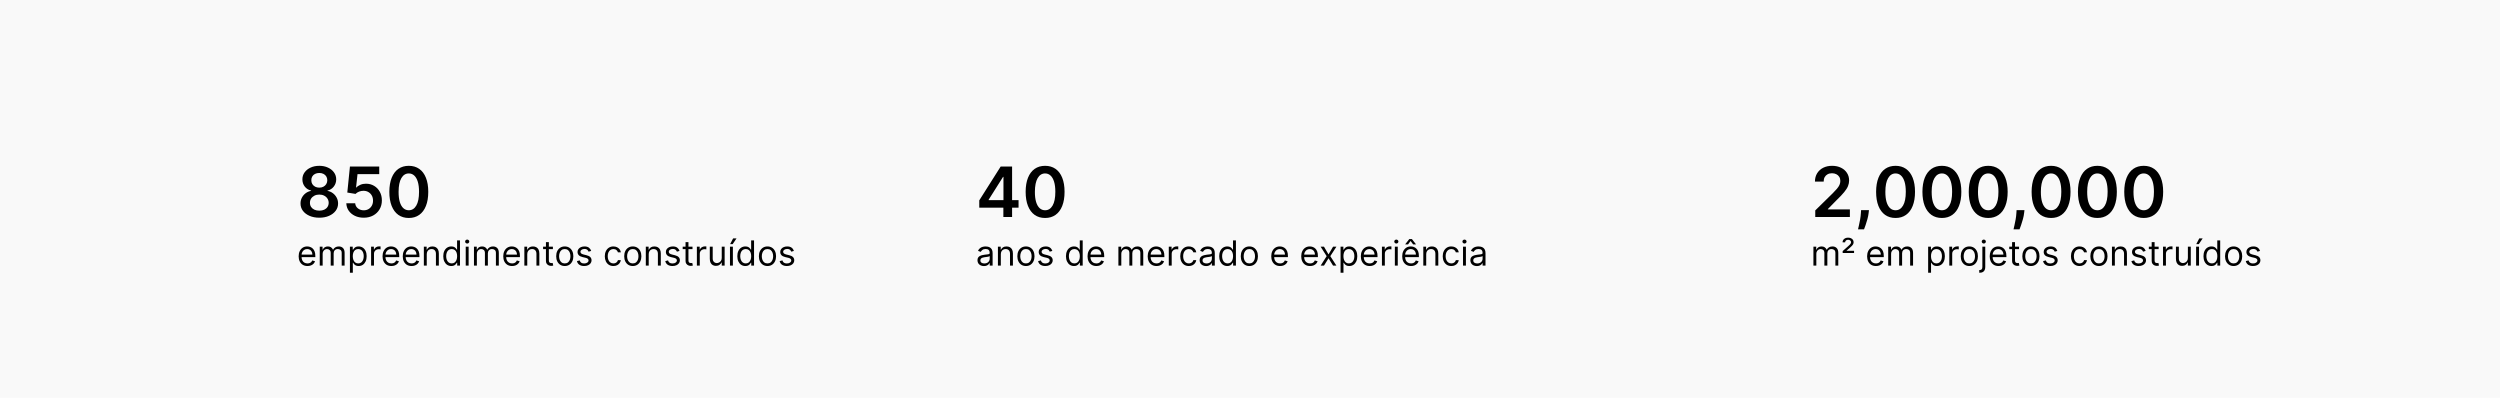 <svg width="1440" height="229" viewBox="0 0 1440 229" fill="none" xmlns="http://www.w3.org/2000/svg">
<rect width="1440" height="229" fill="#F9F9F9"/>
<path d="M183.926 125.398C181.814 125.398 179.939 125.043 178.301 124.332C176.672 123.622 175.394 122.652 174.466 121.42C173.547 120.18 173.093 118.774 173.102 117.202C173.093 115.98 173.358 114.858 173.898 113.835C174.438 112.812 175.167 111.96 176.085 111.278C177.013 110.587 178.045 110.147 179.182 109.957V109.759C177.686 109.427 176.473 108.665 175.545 107.472C174.627 106.269 174.172 104.882 174.182 103.31C174.172 101.813 174.589 100.478 175.432 99.304C176.275 98.13 177.43 97.206 178.898 96.534C180.366 95.852 182.042 95.511 183.926 95.511C185.792 95.511 187.454 95.852 188.912 96.534C190.38 97.206 191.535 98.13 192.378 99.304C193.23 100.478 193.656 101.813 193.656 103.31C193.656 104.882 193.188 106.269 192.25 107.472C191.322 108.665 190.124 109.427 188.656 109.759V109.957C189.793 110.147 190.815 110.587 191.724 111.278C192.643 111.96 193.372 112.812 193.912 113.835C194.461 114.858 194.736 115.98 194.736 117.202C194.736 118.774 194.272 120.18 193.344 121.42C192.416 122.652 191.137 123.622 189.509 124.332C187.889 125.043 186.028 125.398 183.926 125.398ZM183.926 121.335C185.015 121.335 185.962 121.151 186.767 120.781C187.572 120.402 188.197 119.872 188.642 119.19C189.087 118.509 189.314 117.723 189.324 116.832C189.314 115.904 189.073 115.085 188.599 114.375C188.135 113.655 187.496 113.092 186.682 112.685C185.877 112.277 184.958 112.074 183.926 112.074C182.884 112.074 181.956 112.277 181.142 112.685C180.328 113.092 179.684 113.655 179.21 114.375C178.746 115.085 178.519 115.904 178.528 116.832C178.519 117.723 178.737 118.509 179.182 119.19C179.627 119.863 180.252 120.388 181.057 120.767C181.871 121.146 182.828 121.335 183.926 121.335ZM183.926 108.082C184.816 108.082 185.602 107.902 186.284 107.543C186.975 107.183 187.52 106.681 187.918 106.037C188.315 105.393 188.519 104.65 188.528 103.807C188.519 102.973 188.32 102.244 187.932 101.619C187.544 100.985 187.004 100.497 186.312 100.156C185.621 99.806 184.826 99.631 183.926 99.631C183.008 99.631 182.198 99.806 181.497 100.156C180.806 100.497 180.266 100.985 179.878 101.619C179.499 102.244 179.314 102.973 179.324 103.807C179.314 104.65 179.504 105.393 179.892 106.037C180.29 106.671 180.834 107.173 181.526 107.543C182.226 107.902 183.027 108.082 183.926 108.082ZM209.519 125.398C207.625 125.398 205.93 125.043 204.434 124.332C202.938 123.613 201.749 122.628 200.869 121.378C199.997 120.128 199.533 118.698 199.477 117.088H204.59C204.685 118.281 205.201 119.257 206.138 120.014C207.076 120.762 208.203 121.136 209.519 121.136C210.551 121.136 211.47 120.9 212.275 120.426C213.08 119.953 213.714 119.295 214.178 118.452C214.642 117.609 214.87 116.648 214.86 115.568C214.87 114.47 214.638 113.494 214.164 112.642C213.691 111.79 213.042 111.122 212.218 110.639C211.394 110.147 210.447 109.901 209.377 109.901C208.506 109.891 207.649 110.052 206.806 110.384C205.963 110.715 205.296 111.151 204.803 111.69L200.045 110.909L201.565 95.909H218.44V100.312H205.925L205.087 108.026H205.258C205.798 107.391 206.56 106.866 207.545 106.449C208.53 106.023 209.609 105.81 210.783 105.81C212.545 105.81 214.117 106.226 215.499 107.06C216.882 107.884 217.971 109.02 218.766 110.469C219.562 111.918 219.96 113.575 219.96 115.44C219.96 117.363 219.514 119.077 218.624 120.582C217.744 122.079 216.517 123.258 214.945 124.119C213.383 124.972 211.574 125.398 209.519 125.398ZM235.471 125.554C233.132 125.554 231.124 124.962 229.448 123.778C227.781 122.585 226.498 120.866 225.599 118.622C224.709 116.368 224.263 113.655 224.263 110.483C224.273 107.311 224.723 104.612 225.613 102.386C226.513 100.152 227.796 98.447 229.462 97.273C231.138 96.099 233.141 95.511 235.471 95.511C237.8 95.511 239.803 96.099 241.479 97.273C243.156 98.447 244.439 100.152 245.329 102.386C246.228 104.621 246.678 107.32 246.678 110.483C246.678 113.665 246.228 116.383 245.329 118.636C244.439 120.881 243.156 122.595 241.479 123.778C239.813 124.962 237.81 125.554 235.471 125.554ZM235.471 121.108C237.289 121.108 238.724 120.213 239.775 118.423C240.835 116.624 241.366 113.977 241.366 110.483C241.366 108.172 241.124 106.231 240.641 104.659C240.158 103.087 239.477 101.903 238.596 101.108C237.715 100.303 236.674 99.901 235.471 99.901C233.662 99.901 232.232 100.8 231.181 102.599C230.13 104.389 229.6 107.017 229.59 110.483C229.581 112.803 229.813 114.754 230.286 116.335C230.769 117.917 231.451 119.11 232.332 119.915C233.212 120.71 234.259 121.108 235.471 121.108ZM177.108 153.227C176.057 153.227 175.15 152.995 174.388 152.531C173.63 152.062 173.045 151.409 172.634 150.571C172.226 149.728 172.023 148.748 172.023 147.631C172.023 146.513 172.226 145.528 172.634 144.676C173.045 143.819 173.618 143.152 174.352 142.673C175.091 142.19 175.953 141.949 176.938 141.949C177.506 141.949 178.067 142.044 178.621 142.233C179.175 142.422 179.679 142.73 180.134 143.156C180.588 143.578 180.95 144.136 181.22 144.832C181.49 145.528 181.625 146.385 181.625 147.403V148.114H173.216V146.665H179.92C179.92 146.049 179.797 145.5 179.551 145.017C179.31 144.534 178.964 144.153 178.514 143.874C178.069 143.594 177.544 143.455 176.938 143.455C176.27 143.455 175.692 143.62 175.205 143.952C174.722 144.278 174.35 144.705 174.089 145.23C173.829 145.756 173.699 146.319 173.699 146.92V147.886C173.699 148.71 173.841 149.409 174.125 149.982C174.414 150.55 174.814 150.983 175.325 151.281C175.837 151.575 176.431 151.722 177.108 151.722C177.548 151.722 177.946 151.66 178.301 151.537C178.661 151.409 178.971 151.22 179.232 150.969C179.492 150.713 179.693 150.396 179.835 150.017L181.455 150.472C181.284 151.021 180.998 151.504 180.595 151.92C180.193 152.332 179.696 152.654 179.104 152.886C178.512 153.114 177.847 153.227 177.108 153.227ZM184.175 153V142.091H185.794V143.795H185.936C186.163 143.213 186.53 142.761 187.037 142.439C187.544 142.112 188.152 141.949 188.862 141.949C189.582 141.949 190.181 142.112 190.659 142.439C191.142 142.761 191.518 143.213 191.788 143.795H191.902C192.181 143.232 192.6 142.785 193.159 142.453C193.718 142.117 194.388 141.949 195.169 141.949C196.144 141.949 196.942 142.254 197.562 142.865C198.183 143.471 198.493 144.416 198.493 145.699V153H196.817V145.699C196.817 144.894 196.597 144.319 196.156 143.973C195.716 143.627 195.197 143.455 194.601 143.455C193.834 143.455 193.24 143.687 192.818 144.151C192.397 144.61 192.186 145.192 192.186 145.898V153H190.482V145.528C190.482 144.908 190.28 144.409 189.878 144.03C189.475 143.646 188.957 143.455 188.322 143.455C187.887 143.455 187.48 143.571 187.101 143.803C186.727 144.035 186.424 144.357 186.192 144.768C185.964 145.176 185.851 145.647 185.851 146.182V153H184.175ZM201.558 157.091V142.091H203.177V143.824H203.376C203.499 143.634 203.669 143.393 203.887 143.099C204.11 142.801 204.427 142.536 204.839 142.304C205.255 142.067 205.819 141.949 206.529 141.949C207.448 141.949 208.257 142.179 208.958 142.638C209.659 143.097 210.206 143.748 210.599 144.591C210.992 145.434 211.188 146.428 211.188 147.574C211.188 148.729 210.992 149.731 210.599 150.578C210.206 151.421 209.661 152.074 208.965 152.538C208.269 152.998 207.467 153.227 206.558 153.227C205.857 153.227 205.296 153.111 204.874 152.879C204.453 152.643 204.129 152.375 203.901 152.077C203.674 151.774 203.499 151.523 203.376 151.324H203.234V157.091H201.558ZM203.205 147.545C203.205 148.369 203.326 149.096 203.567 149.726C203.809 150.351 204.162 150.841 204.626 151.196C205.09 151.546 205.658 151.722 206.33 151.722C207.031 151.722 207.616 151.537 208.085 151.168C208.558 150.794 208.913 150.292 209.15 149.662C209.391 149.027 209.512 148.322 209.512 147.545C209.512 146.778 209.394 146.087 209.157 145.472C208.925 144.851 208.572 144.361 208.099 144.001C207.63 143.637 207.04 143.455 206.33 143.455C205.648 143.455 205.076 143.627 204.612 143.973C204.147 144.314 203.797 144.792 203.56 145.408C203.324 146.018 203.205 146.731 203.205 147.545ZM213.745 153V142.091H215.364V143.739H215.478C215.677 143.199 216.037 142.761 216.558 142.425C217.078 142.089 217.665 141.92 218.319 141.92C218.442 141.92 218.596 141.923 218.781 141.928C218.965 141.932 219.105 141.939 219.2 141.949V143.653C219.143 143.639 219.013 143.618 218.809 143.589C218.61 143.556 218.399 143.54 218.177 143.54C217.647 143.54 217.173 143.651 216.756 143.874C216.344 144.091 216.018 144.394 215.776 144.783C215.54 145.166 215.421 145.604 215.421 146.097V153H213.745ZM225.428 153.227C224.377 153.227 223.47 152.995 222.708 152.531C221.951 152.062 221.366 151.409 220.954 150.571C220.547 149.728 220.343 148.748 220.343 147.631C220.343 146.513 220.547 145.528 220.954 144.676C221.366 143.819 221.939 143.152 222.673 142.673C223.411 142.19 224.273 141.949 225.258 141.949C225.826 141.949 226.387 142.044 226.941 142.233C227.495 142.422 227.999 142.73 228.454 143.156C228.908 143.578 229.271 144.136 229.54 144.832C229.81 145.528 229.945 146.385 229.945 147.403V148.114H221.536V146.665H228.241C228.241 146.049 228.118 145.5 227.871 145.017C227.63 144.534 227.284 144.153 226.835 143.874C226.389 143.594 225.864 143.455 225.258 143.455C224.59 143.455 224.013 143.62 223.525 143.952C223.042 144.278 222.67 144.705 222.41 145.23C222.149 145.756 222.019 146.319 222.019 146.92V147.886C222.019 148.71 222.161 149.409 222.445 149.982C222.734 150.55 223.134 150.983 223.646 151.281C224.157 151.575 224.751 151.722 225.428 151.722C225.869 151.722 226.266 151.66 226.621 151.537C226.981 151.409 227.291 151.22 227.552 150.969C227.812 150.713 228.013 150.396 228.156 150.017L229.775 150.472C229.604 151.021 229.318 151.504 228.915 151.92C228.513 152.332 228.016 152.654 227.424 152.886C226.832 153.114 226.167 153.227 225.428 153.227ZM237.069 153.227C236.018 153.227 235.111 152.995 234.349 152.531C233.591 152.062 233.006 151.409 232.594 150.571C232.187 149.728 231.984 148.748 231.984 147.631C231.984 146.513 232.187 145.528 232.594 144.676C233.006 143.819 233.579 143.152 234.313 142.673C235.052 142.19 235.914 141.949 236.898 141.949C237.467 141.949 238.028 142.044 238.582 142.233C239.136 142.422 239.64 142.73 240.094 143.156C240.549 143.578 240.911 144.136 241.181 144.832C241.451 145.528 241.586 146.385 241.586 147.403V148.114H233.177V146.665H239.881C239.881 146.049 239.758 145.5 239.512 145.017C239.271 144.534 238.925 144.153 238.475 143.874C238.03 143.594 237.504 143.455 236.898 143.455C236.231 143.455 235.653 143.62 235.165 143.952C234.683 144.278 234.311 144.705 234.05 145.23C233.79 145.756 233.66 146.319 233.66 146.92V147.886C233.66 148.71 233.802 149.409 234.086 149.982C234.375 150.55 234.775 150.983 235.286 151.281C235.798 151.575 236.392 151.722 237.069 151.722C237.509 151.722 237.907 151.66 238.262 151.537C238.622 151.409 238.932 151.22 239.192 150.969C239.453 150.713 239.654 150.396 239.796 150.017L241.415 150.472C241.245 151.021 240.959 151.504 240.556 151.92C240.154 152.332 239.656 152.654 239.065 152.886C238.473 153.114 237.808 153.227 237.069 153.227ZM245.812 146.438V153H244.136V142.091H245.755V143.795H245.897C246.153 143.241 246.541 142.796 247.062 142.46C247.583 142.119 248.255 141.949 249.079 141.949C249.817 141.949 250.464 142.1 251.018 142.403C251.572 142.702 252.003 143.156 252.31 143.767C252.618 144.373 252.772 145.14 252.772 146.068V153H251.096V146.182C251.096 145.325 250.873 144.657 250.428 144.179C249.983 143.696 249.372 143.455 248.596 143.455C248.061 143.455 247.583 143.571 247.161 143.803C246.745 144.035 246.415 144.373 246.174 144.818C245.933 145.263 245.812 145.803 245.812 146.438ZM259.954 153.227C259.045 153.227 258.243 152.998 257.547 152.538C256.85 152.074 256.306 151.421 255.913 150.578C255.52 149.731 255.324 148.729 255.324 147.574C255.324 146.428 255.52 145.434 255.913 144.591C256.306 143.748 256.853 143.097 257.554 142.638C258.254 142.179 259.064 141.949 259.983 141.949C260.693 141.949 261.254 142.067 261.666 142.304C262.083 142.536 262.4 142.801 262.618 143.099C262.84 143.393 263.013 143.634 263.136 143.824H263.278V138.455H264.954V153H263.335V151.324H263.136C263.013 151.523 262.838 151.774 262.61 152.077C262.383 152.375 262.059 152.643 261.637 152.879C261.216 153.111 260.655 153.227 259.954 153.227ZM260.181 151.722C260.854 151.722 261.422 151.546 261.886 151.196C262.35 150.841 262.703 150.351 262.944 149.726C263.186 149.096 263.306 148.369 263.306 147.545C263.306 146.731 263.188 146.018 262.951 145.408C262.715 144.792 262.364 144.314 261.9 143.973C261.436 143.627 260.863 143.455 260.181 143.455C259.471 143.455 258.879 143.637 258.406 144.001C257.937 144.361 257.584 144.851 257.348 145.472C257.116 146.087 257 146.778 257 147.545C257 148.322 257.118 149.027 257.355 149.662C257.596 150.292 257.951 150.794 258.42 151.168C258.894 151.537 259.481 151.722 260.181 151.722ZM268.257 153V142.091H269.933V153H268.257ZM269.109 140.273C268.782 140.273 268.501 140.161 268.264 139.939C268.032 139.716 267.916 139.449 267.916 139.136C267.916 138.824 268.032 138.556 268.264 138.334C268.501 138.111 268.782 138 269.109 138C269.436 138 269.715 138.111 269.947 138.334C270.184 138.556 270.302 138.824 270.302 139.136C270.302 139.449 270.184 139.716 269.947 139.939C269.715 140.161 269.436 140.273 269.109 140.273ZM273.003 153V142.091H274.622V143.795H274.764C274.991 143.213 275.358 142.761 275.865 142.439C276.372 142.112 276.98 141.949 277.69 141.949C278.41 141.949 279.009 142.112 279.487 142.439C279.97 142.761 280.347 143.213 280.616 143.795H280.73C281.009 143.232 281.429 142.785 281.987 142.453C282.546 142.117 283.216 141.949 283.997 141.949C284.973 141.949 285.77 142.254 286.391 142.865C287.011 143.471 287.321 144.416 287.321 145.699V153H285.645V145.699C285.645 144.894 285.425 144.319 284.984 143.973C284.544 143.627 284.026 143.455 283.429 143.455C282.662 143.455 282.068 143.687 281.646 144.151C281.225 144.61 281.014 145.192 281.014 145.898V153H279.31V145.528C279.31 144.908 279.108 144.409 278.706 144.03C278.304 143.646 277.785 143.455 277.151 143.455C276.715 143.455 276.308 143.571 275.929 143.803C275.555 144.035 275.252 144.357 275.02 144.768C274.793 145.176 274.679 145.647 274.679 146.182V153H273.003ZM294.96 153.227C293.908 153.227 293.002 152.995 292.239 152.531C291.482 152.062 290.897 151.409 290.485 150.571C290.078 149.728 289.874 148.748 289.874 147.631C289.874 146.513 290.078 145.528 290.485 144.676C290.897 143.819 291.47 143.152 292.204 142.673C292.942 142.19 293.804 141.949 294.789 141.949C295.357 141.949 295.918 142.044 296.472 142.233C297.026 142.422 297.531 142.73 297.985 143.156C298.44 143.578 298.802 144.136 299.072 144.832C299.342 145.528 299.477 146.385 299.477 147.403V148.114H291.067V146.665H297.772C297.772 146.049 297.649 145.5 297.403 145.017C297.161 144.534 296.816 144.153 296.366 143.874C295.921 143.594 295.395 143.455 294.789 143.455C294.121 143.455 293.544 143.62 293.056 143.952C292.573 144.278 292.201 144.705 291.941 145.23C291.681 145.756 291.55 146.319 291.55 146.92V147.886C291.55 148.71 291.692 149.409 291.977 149.982C292.265 150.55 292.665 150.983 293.177 151.281C293.688 151.575 294.282 151.722 294.96 151.722C295.4 151.722 295.798 151.66 296.153 151.537C296.513 151.409 296.823 151.22 297.083 150.969C297.344 150.713 297.545 150.396 297.687 150.017L299.306 150.472C299.136 151.021 298.849 151.504 298.447 151.92C298.044 152.332 297.547 152.654 296.955 152.886C296.363 153.114 295.698 153.227 294.96 153.227ZM303.702 146.438V153H302.026V142.091H303.646V143.795H303.788C304.043 143.241 304.432 142.796 304.952 142.46C305.473 142.119 306.146 141.949 306.969 141.949C307.708 141.949 308.354 142.1 308.908 142.403C309.462 142.702 309.893 143.156 310.201 143.767C310.509 144.373 310.663 145.14 310.663 146.068V153H308.987V146.182C308.987 145.325 308.764 144.657 308.319 144.179C307.874 143.696 307.263 143.455 306.487 143.455C305.951 143.455 305.473 143.571 305.052 143.803C304.635 144.035 304.306 144.373 304.065 144.818C303.823 145.263 303.702 145.803 303.702 146.438ZM318.47 142.091V143.511H312.816V142.091H318.47ZM314.464 139.477H316.14V149.875C316.14 150.348 316.209 150.704 316.346 150.94C316.488 151.172 316.668 151.329 316.886 151.409C317.109 151.485 317.343 151.523 317.589 151.523C317.774 151.523 317.925 151.513 318.044 151.494C318.162 151.471 318.257 151.452 318.328 151.438L318.669 152.943C318.555 152.986 318.396 153.028 318.193 153.071C317.989 153.118 317.731 153.142 317.419 153.142C316.945 153.142 316.481 153.04 316.027 152.837C315.577 152.633 315.203 152.323 314.904 151.906C314.611 151.49 314.464 150.964 314.464 150.33V139.477ZM325.306 153.227C324.321 153.227 323.457 152.993 322.713 152.524C321.975 152.055 321.397 151.4 320.98 150.557C320.569 149.714 320.363 148.729 320.363 147.602C320.363 146.466 320.569 145.474 320.98 144.626C321.397 143.779 321.975 143.121 322.713 142.652C323.457 142.183 324.321 141.949 325.306 141.949C326.291 141.949 327.152 142.183 327.891 142.652C328.634 143.121 329.212 143.779 329.624 144.626C330.041 145.474 330.249 146.466 330.249 147.602C330.249 148.729 330.041 149.714 329.624 150.557C329.212 151.4 328.634 152.055 327.891 152.524C327.152 152.993 326.291 153.227 325.306 153.227ZM325.306 151.722C326.054 151.722 326.669 151.53 327.152 151.146C327.635 150.763 327.993 150.259 328.225 149.634C328.457 149.009 328.573 148.331 328.573 147.602C328.573 146.873 328.457 146.194 328.225 145.564C327.993 144.934 327.635 144.425 327.152 144.037C326.669 143.649 326.054 143.455 325.306 143.455C324.558 143.455 323.942 143.649 323.459 144.037C322.976 144.425 322.619 144.934 322.387 145.564C322.155 146.194 322.039 146.873 322.039 147.602C322.039 148.331 322.155 149.009 322.387 149.634C322.619 150.259 322.976 150.763 323.459 151.146C323.942 151.53 324.558 151.722 325.306 151.722ZM340.535 144.534L339.029 144.96C338.934 144.709 338.795 144.465 338.61 144.229C338.43 143.987 338.184 143.788 337.871 143.632C337.559 143.476 337.159 143.398 336.671 143.398C336.004 143.398 335.447 143.552 335.002 143.859C334.562 144.162 334.342 144.548 334.342 145.017C334.342 145.434 334.493 145.763 334.796 146.004C335.099 146.246 335.573 146.447 336.217 146.608L337.836 147.006C338.811 147.242 339.538 147.605 340.016 148.092C340.495 148.575 340.734 149.198 340.734 149.96C340.734 150.585 340.554 151.144 340.194 151.636C339.839 152.129 339.342 152.517 338.702 152.801C338.063 153.085 337.32 153.227 336.472 153.227C335.36 153.227 334.439 152.986 333.71 152.503C332.98 152.02 332.519 151.314 332.325 150.386L333.915 149.989C334.067 150.576 334.353 151.016 334.775 151.31C335.201 151.603 335.757 151.75 336.444 151.75C337.225 151.75 337.845 151.584 338.305 151.253C338.769 150.917 339.001 150.514 339.001 150.045C339.001 149.667 338.868 149.349 338.603 149.094C338.338 148.833 337.931 148.639 337.381 148.511L335.563 148.085C334.564 147.848 333.83 147.482 333.362 146.984C332.897 146.482 332.665 145.855 332.665 145.102C332.665 144.487 332.838 143.942 333.184 143.469C333.534 142.995 334.01 142.624 334.612 142.354C335.218 142.084 335.904 141.949 336.671 141.949C337.751 141.949 338.598 142.186 339.214 142.659C339.834 143.133 340.274 143.758 340.535 144.534ZM353.314 153.227C352.291 153.227 351.41 152.986 350.672 152.503C349.933 152.02 349.365 151.355 348.967 150.507C348.569 149.66 348.37 148.691 348.37 147.602C348.37 146.494 348.574 145.517 348.981 144.669C349.393 143.817 349.966 143.152 350.7 142.673C351.439 142.19 352.3 141.949 353.285 141.949C354.052 141.949 354.743 142.091 355.359 142.375C355.975 142.659 356.479 143.057 356.872 143.568C357.265 144.08 357.509 144.676 357.603 145.358H355.927C355.799 144.861 355.515 144.42 355.075 144.037C354.639 143.649 354.052 143.455 353.314 143.455C352.66 143.455 352.087 143.625 351.595 143.966C351.107 144.302 350.726 144.778 350.451 145.393C350.181 146.004 350.047 146.722 350.047 147.545C350.047 148.388 350.179 149.122 350.444 149.747C350.714 150.372 351.093 150.857 351.581 151.203C352.073 151.549 352.651 151.722 353.314 151.722C353.749 151.722 354.145 151.646 354.5 151.494C354.855 151.343 355.155 151.125 355.402 150.841C355.648 150.557 355.823 150.216 355.927 149.818H357.603C357.509 150.462 357.274 151.042 356.9 151.558C356.531 152.07 356.041 152.477 355.43 152.78C354.824 153.078 354.118 153.227 353.314 153.227ZM364.485 153.227C363.501 153.227 362.636 152.993 361.893 152.524C361.154 152.055 360.577 151.4 360.16 150.557C359.748 149.714 359.542 148.729 359.542 147.602C359.542 146.466 359.748 145.474 360.16 144.626C360.577 143.779 361.154 143.121 361.893 142.652C362.636 142.183 363.501 141.949 364.485 141.949C365.47 141.949 366.332 142.183 367.071 142.652C367.814 143.121 368.392 143.779 368.804 144.626C369.22 145.474 369.429 146.466 369.429 147.602C369.429 148.729 369.22 149.714 368.804 150.557C368.392 151.4 367.814 152.055 367.071 152.524C366.332 152.993 365.47 153.227 364.485 153.227ZM364.485 151.722C365.234 151.722 365.849 151.53 366.332 151.146C366.815 150.763 367.172 150.259 367.404 149.634C367.636 149.009 367.752 148.331 367.752 147.602C367.752 146.873 367.636 146.194 367.404 145.564C367.172 144.934 366.815 144.425 366.332 144.037C365.849 143.649 365.234 143.455 364.485 143.455C363.737 143.455 363.122 143.649 362.639 144.037C362.156 144.425 361.798 144.934 361.566 145.564C361.334 146.194 361.218 146.873 361.218 147.602C361.218 148.331 361.334 149.009 361.566 149.634C361.798 150.259 362.156 150.763 362.639 151.146C363.122 151.53 363.737 151.722 364.485 151.722ZM373.663 146.438V153H371.987V142.091H373.607V143.795H373.749C374.004 143.241 374.393 142.796 374.913 142.46C375.434 142.119 376.107 141.949 376.93 141.949C377.669 141.949 378.315 142.1 378.869 142.403C379.423 142.702 379.854 143.156 380.162 143.767C380.47 144.373 380.624 145.14 380.624 146.068V153H378.947V146.182C378.947 145.325 378.725 144.657 378.28 144.179C377.835 143.696 377.224 143.455 376.447 143.455C375.912 143.455 375.434 143.571 375.013 143.803C374.596 144.035 374.267 144.373 374.026 144.818C373.784 145.263 373.663 145.803 373.663 146.438ZM391.414 144.534L389.908 144.96C389.813 144.709 389.674 144.465 389.489 144.229C389.309 143.987 389.063 143.788 388.75 143.632C388.438 143.476 388.038 143.398 387.55 143.398C386.882 143.398 386.326 143.552 385.881 143.859C385.441 144.162 385.221 144.548 385.221 145.017C385.221 145.434 385.372 145.763 385.675 146.004C385.978 146.246 386.452 146.447 387.096 146.608L388.715 147.006C389.69 147.242 390.417 147.605 390.895 148.092C391.373 148.575 391.613 149.198 391.613 149.96C391.613 150.585 391.433 151.144 391.073 151.636C390.718 152.129 390.221 152.517 389.581 152.801C388.942 153.085 388.199 153.227 387.351 153.227C386.239 153.227 385.318 152.986 384.588 152.503C383.859 152.02 383.398 151.314 383.203 150.386L384.794 149.989C384.946 150.576 385.232 151.016 385.654 151.31C386.08 151.603 386.636 151.75 387.323 151.75C388.104 151.75 388.724 151.584 389.184 151.253C389.648 150.917 389.88 150.514 389.88 150.045C389.88 149.667 389.747 149.349 389.482 149.094C389.217 148.833 388.81 148.639 388.26 148.511L386.442 148.085C385.443 147.848 384.709 147.482 384.24 146.984C383.776 146.482 383.544 145.855 383.544 145.102C383.544 144.487 383.717 143.942 384.063 143.469C384.413 142.995 384.889 142.624 385.49 142.354C386.096 142.084 386.783 141.949 387.55 141.949C388.63 141.949 389.477 142.186 390.093 142.659C390.713 143.133 391.153 143.758 391.414 144.534ZM398.88 142.091V143.511H393.227V142.091H398.88ZM394.874 139.477H396.55V149.875C396.55 150.348 396.619 150.704 396.756 150.94C396.898 151.172 397.078 151.329 397.296 151.409C397.519 151.485 397.753 151.523 397.999 151.523C398.184 151.523 398.335 151.513 398.454 151.494C398.572 151.471 398.667 151.452 398.738 151.438L399.079 152.943C398.965 152.986 398.807 153.028 398.603 153.071C398.399 153.118 398.141 153.142 397.829 153.142C397.355 153.142 396.891 153.04 396.437 152.837C395.987 152.633 395.613 152.323 395.315 151.906C395.021 151.49 394.874 150.964 394.874 150.33V139.477ZM401.401 153V142.091H403.021V143.739H403.134C403.333 143.199 403.693 142.761 404.214 142.425C404.735 142.089 405.322 141.92 405.975 141.92C406.098 141.92 406.252 141.923 406.437 141.928C406.621 141.932 406.761 141.939 406.856 141.949V143.653C406.799 143.639 406.669 143.618 406.465 143.589C406.266 143.556 406.056 143.54 405.833 143.54C405.303 143.54 404.829 143.651 404.413 143.874C404.001 144.091 403.674 144.394 403.433 144.783C403.196 145.166 403.077 145.604 403.077 146.097V153H401.401ZM415.718 148.54V142.091H417.394V153H415.718V151.153H415.604C415.348 151.707 414.951 152.179 414.411 152.567C413.871 152.95 413.189 153.142 412.365 153.142C411.684 153.142 411.078 152.993 410.547 152.695C410.017 152.392 409.6 151.937 409.297 151.331C408.994 150.72 408.843 149.951 408.843 149.023V142.091H410.519V148.909C410.519 149.705 410.741 150.339 411.186 150.812C411.636 151.286 412.209 151.523 412.905 151.523C413.322 151.523 413.746 151.416 414.176 151.203C414.612 150.99 414.977 150.663 415.27 150.223C415.569 149.783 415.718 149.222 415.718 148.54ZM420.464 153V142.091H422.14V153H420.464ZM420.549 140.614L422.282 137.318H424.242L422.026 140.614H420.549ZM429.329 153.227C428.42 153.227 427.618 152.998 426.922 152.538C426.225 152.074 425.681 151.421 425.288 150.578C424.895 149.731 424.699 148.729 424.699 147.574C424.699 146.428 424.895 145.434 425.288 144.591C425.681 143.748 426.228 143.097 426.929 142.638C427.629 142.179 428.439 141.949 429.358 141.949C430.068 141.949 430.629 142.067 431.041 142.304C431.458 142.536 431.775 142.801 431.993 143.099C432.215 143.393 432.388 143.634 432.511 143.824H432.653V138.455H434.329V153H432.71V151.324H432.511C432.388 151.523 432.213 151.774 431.985 152.077C431.758 152.375 431.434 152.643 431.012 152.879C430.591 153.111 430.03 153.227 429.329 153.227ZM429.556 151.722C430.229 151.722 430.797 151.546 431.261 151.196C431.725 150.841 432.078 150.351 432.319 149.726C432.561 149.096 432.681 148.369 432.681 147.545C432.681 146.731 432.563 146.018 432.326 145.408C432.09 144.792 431.739 144.314 431.275 143.973C430.811 143.627 430.238 143.455 429.556 143.455C428.846 143.455 428.254 143.637 427.781 144.001C427.312 144.361 426.959 144.851 426.723 145.472C426.491 146.087 426.375 146.778 426.375 147.545C426.375 148.322 426.493 149.027 426.73 149.662C426.971 150.292 427.326 150.794 427.795 151.168C428.269 151.537 428.856 151.722 429.556 151.722ZM442.064 153.227C441.079 153.227 440.215 152.993 439.471 152.524C438.733 152.055 438.155 151.4 437.738 150.557C437.326 149.714 437.12 148.729 437.12 147.602C437.12 146.466 437.326 145.474 437.738 144.626C438.155 143.779 438.733 143.121 439.471 142.652C440.215 142.183 441.079 141.949 442.064 141.949C443.048 141.949 443.91 142.183 444.649 142.652C445.392 143.121 445.97 143.779 446.382 144.626C446.798 145.474 447.007 146.466 447.007 147.602C447.007 148.729 446.798 149.714 446.382 150.557C445.97 151.4 445.392 152.055 444.649 152.524C443.91 152.993 443.048 153.227 442.064 153.227ZM442.064 151.722C442.812 151.722 443.427 151.53 443.91 151.146C444.393 150.763 444.751 150.259 444.983 149.634C445.215 149.009 445.331 148.331 445.331 147.602C445.331 146.873 445.215 146.194 444.983 145.564C444.751 144.934 444.393 144.425 443.91 144.037C443.427 143.649 442.812 143.455 442.064 143.455C441.315 143.455 440.7 143.649 440.217 144.037C439.734 144.425 439.377 144.934 439.145 145.564C438.913 146.194 438.797 146.873 438.797 147.602C438.797 148.331 438.913 149.009 439.145 149.634C439.377 150.259 439.734 150.763 440.217 151.146C440.7 151.53 441.315 151.722 442.064 151.722ZM457.293 144.534L455.787 144.96C455.692 144.709 455.553 144.465 455.368 144.229C455.188 143.987 454.942 143.788 454.629 143.632C454.317 143.476 453.917 143.398 453.429 143.398C452.761 143.398 452.205 143.552 451.76 143.859C451.32 144.162 451.099 144.548 451.099 145.017C451.099 145.434 451.251 145.763 451.554 146.004C451.857 146.246 452.33 146.447 452.974 146.608L454.594 147.006C455.569 147.242 456.296 147.605 456.774 148.092C457.252 148.575 457.491 149.198 457.491 149.96C457.491 150.585 457.312 151.144 456.952 151.636C456.597 152.129 456.099 152.517 455.46 152.801C454.821 153.085 454.078 153.227 453.23 153.227C452.117 153.227 451.196 152.986 450.467 152.503C449.738 152.02 449.277 151.314 449.082 150.386L450.673 149.989C450.825 150.576 451.111 151.016 451.533 151.31C451.959 151.603 452.515 151.75 453.202 151.75C453.983 151.75 454.603 151.584 455.062 151.253C455.527 150.917 455.759 150.514 455.759 150.045C455.759 149.667 455.626 149.349 455.361 149.094C455.096 148.833 454.688 148.639 454.139 148.511L452.321 148.085C451.322 147.848 450.588 147.482 450.119 146.984C449.655 146.482 449.423 145.855 449.423 145.102C449.423 144.487 449.596 143.942 449.942 143.469C450.292 142.995 450.768 142.624 451.369 142.354C451.975 142.084 452.662 141.949 453.429 141.949C454.509 141.949 455.356 142.186 455.972 142.659C456.592 143.133 457.032 143.758 457.293 144.534Z" fill="black"/>
<path d="M564.06 119.602V115.412L576.403 95.909H579.898V101.875H577.767L569.457 115.043V115.27H586.688V119.602H564.06ZM577.938 125V118.324L577.994 116.449V95.909H582.966V125H577.938ZM601.979 125.554C599.64 125.554 597.632 124.962 595.956 123.778C594.289 122.585 593.006 120.866 592.107 118.622C591.216 116.368 590.771 113.655 590.771 110.483C590.781 107.311 591.231 104.612 592.121 102.386C593.02 100.152 594.304 98.447 595.97 97.273C597.646 96.099 599.649 95.511 601.979 95.511C604.308 95.511 606.311 96.099 607.987 97.273C609.663 98.447 610.946 100.152 611.837 102.386C612.736 104.621 613.186 107.32 613.186 110.483C613.186 113.665 612.736 116.383 611.837 118.636C610.946 120.881 609.663 122.595 607.987 123.778C606.321 124.962 604.318 125.554 601.979 125.554ZM601.979 121.108C603.797 121.108 605.232 120.213 606.283 118.423C607.343 116.624 607.874 113.977 607.874 110.483C607.874 108.172 607.632 106.231 607.149 104.659C606.666 103.087 605.984 101.903 605.104 101.108C604.223 100.303 603.181 99.901 601.979 99.901C600.17 99.901 598.74 100.8 597.689 102.599C596.638 104.389 596.107 107.017 596.098 110.483C596.089 112.803 596.321 114.754 596.794 116.335C597.277 117.917 597.959 119.11 598.839 119.915C599.72 120.71 600.767 121.108 601.979 121.108ZM566.744 153.256C566.053 153.256 565.426 153.125 564.862 152.865C564.299 152.6 563.851 152.219 563.52 151.722C563.188 151.22 563.023 150.614 563.023 149.903C563.023 149.278 563.146 148.772 563.392 148.384C563.638 147.991 563.967 147.683 564.379 147.46C564.791 147.238 565.246 147.072 565.743 146.963C566.245 146.849 566.749 146.759 567.256 146.693C567.919 146.608 568.456 146.544 568.868 146.501C569.285 146.454 569.588 146.376 569.777 146.267C569.971 146.158 570.068 145.969 570.068 145.699V145.642C570.068 144.941 569.876 144.397 569.493 144.009C569.114 143.62 568.539 143.426 567.767 143.426C566.967 143.426 566.339 143.601 565.885 143.952C565.43 144.302 565.111 144.676 564.926 145.074L563.335 144.506C563.619 143.843 563.998 143.327 564.472 142.957C564.95 142.583 565.471 142.323 566.034 142.176C566.602 142.025 567.161 141.949 567.71 141.949C568.061 141.949 568.463 141.991 568.918 142.077C569.377 142.157 569.82 142.325 570.246 142.581C570.677 142.837 571.034 143.223 571.318 143.739C571.602 144.255 571.744 144.946 571.744 145.812V153H570.068V151.523H569.983C569.869 151.759 569.68 152.013 569.415 152.283C569.15 152.553 568.797 152.782 568.357 152.972C567.916 153.161 567.379 153.256 566.744 153.256ZM567 151.75C567.663 151.75 568.222 151.62 568.676 151.359C569.135 151.099 569.481 150.763 569.713 150.351C569.95 149.939 570.068 149.506 570.068 149.051V147.517C569.997 147.602 569.841 147.68 569.599 147.751C569.363 147.818 569.088 147.877 568.776 147.929C568.468 147.976 568.167 148.019 567.874 148.057C567.585 148.09 567.35 148.118 567.17 148.142C566.735 148.199 566.328 148.291 565.949 148.419C565.575 148.542 565.272 148.729 565.04 148.98C564.813 149.226 564.699 149.562 564.699 149.989C564.699 150.571 564.914 151.011 565.345 151.31C565.781 151.603 566.332 151.75 567 151.75ZM576.48 146.438V153H574.804V142.091H576.423V143.795H576.565C576.821 143.241 577.209 142.796 577.73 142.46C578.251 142.119 578.923 141.949 579.747 141.949C580.485 141.949 581.132 142.1 581.686 142.403C582.24 142.702 582.671 143.156 582.978 143.767C583.286 144.373 583.44 145.14 583.44 146.068V153H581.764V146.182C581.764 145.325 581.541 144.657 581.096 144.179C580.651 143.696 580.04 143.455 579.264 143.455C578.729 143.455 578.251 143.571 577.829 143.803C577.413 144.035 577.083 144.373 576.842 144.818C576.6 145.263 576.48 145.803 576.48 146.438ZM590.935 153.227C589.95 153.227 589.086 152.993 588.342 152.524C587.604 152.055 587.026 151.4 586.609 150.557C586.197 149.714 585.991 148.729 585.991 147.602C585.991 146.466 586.197 145.474 586.609 144.626C587.026 143.779 587.604 143.121 588.342 142.652C589.086 142.183 589.95 141.949 590.935 141.949C591.92 141.949 592.781 142.183 593.52 142.652C594.263 143.121 594.841 143.779 595.253 144.626C595.67 145.474 595.878 146.466 595.878 147.602C595.878 148.729 595.67 149.714 595.253 150.557C594.841 151.4 594.263 152.055 593.52 152.524C592.781 152.993 591.92 153.227 590.935 153.227ZM590.935 151.722C591.683 151.722 592.298 151.53 592.781 151.146C593.264 150.763 593.622 150.259 593.854 149.634C594.086 149.009 594.202 148.331 594.202 147.602C594.202 146.873 594.086 146.194 593.854 145.564C593.622 144.934 593.264 144.425 592.781 144.037C592.298 143.649 591.683 143.455 590.935 143.455C590.187 143.455 589.571 143.649 589.088 144.037C588.605 144.425 588.248 144.934 588.016 145.564C587.784 146.194 587.668 146.873 587.668 147.602C587.668 148.331 587.784 149.009 588.016 149.634C588.248 150.259 588.605 150.763 589.088 151.146C589.571 151.53 590.187 151.722 590.935 151.722ZM606.164 144.534L604.658 144.96C604.563 144.709 604.424 144.465 604.239 144.229C604.059 143.987 603.813 143.788 603.5 143.632C603.188 143.476 602.788 143.398 602.3 143.398C601.632 143.398 601.076 143.552 600.631 143.859C600.191 144.162 599.971 144.548 599.971 145.017C599.971 145.434 600.122 145.763 600.425 146.004C600.728 146.246 601.202 146.447 601.846 146.608L603.465 147.006C604.44 147.242 605.167 147.605 605.645 148.092C606.123 148.575 606.363 149.198 606.363 149.96C606.363 150.585 606.183 151.144 605.823 151.636C605.468 152.129 604.971 152.517 604.331 152.801C603.692 153.085 602.949 153.227 602.101 153.227C600.989 153.227 600.068 152.986 599.338 152.503C598.609 152.02 598.148 151.314 597.953 150.386L599.544 149.989C599.696 150.576 599.982 151.016 600.404 151.31C600.83 151.603 601.386 151.75 602.073 151.75C602.854 151.75 603.474 151.584 603.934 151.253C604.398 150.917 604.63 150.514 604.63 150.045C604.63 149.667 604.497 149.349 604.232 149.094C603.967 148.833 603.56 148.639 603.01 148.511L601.192 148.085C600.193 147.848 599.459 147.482 598.99 146.984C598.526 146.482 598.294 145.855 598.294 145.102C598.294 144.487 598.467 143.942 598.813 143.469C599.163 142.995 599.639 142.624 600.24 142.354C600.846 142.084 601.533 141.949 602.3 141.949C603.38 141.949 604.227 142.186 604.843 142.659C605.463 143.133 605.903 143.758 606.164 144.534ZM618.63 153.227C617.721 153.227 616.918 152.998 616.222 152.538C615.526 152.074 614.982 151.421 614.589 150.578C614.196 149.731 613.999 148.729 613.999 147.574C613.999 146.428 614.196 145.434 614.589 144.591C614.982 143.748 615.529 143.097 616.229 142.638C616.93 142.179 617.74 141.949 618.658 141.949C619.369 141.949 619.93 142.067 620.342 142.304C620.758 142.536 621.076 142.801 621.293 143.099C621.516 143.393 621.689 143.634 621.812 143.824H621.954V138.455H623.63V153H622.011V151.324H621.812C621.689 151.523 621.513 151.774 621.286 152.077C621.059 152.375 620.735 152.643 620.313 152.879C619.892 153.111 619.331 153.227 618.63 153.227ZM618.857 151.722C619.53 151.722 620.098 151.546 620.562 151.196C621.026 150.841 621.379 150.351 621.62 149.726C621.862 149.096 621.982 148.369 621.982 147.545C621.982 146.731 621.864 146.018 621.627 145.408C621.39 144.792 621.04 144.314 620.576 143.973C620.112 143.627 619.539 143.455 618.857 143.455C618.147 143.455 617.555 143.637 617.082 144.001C616.613 144.361 616.26 144.851 616.023 145.472C615.791 146.087 615.675 146.778 615.675 147.545C615.675 148.322 615.794 149.027 616.031 149.662C616.272 150.292 616.627 150.794 617.096 151.168C617.569 151.537 618.156 151.722 618.857 151.722ZM631.506 153.227C630.455 153.227 629.549 152.995 628.786 152.531C628.029 152.062 627.444 151.409 627.032 150.571C626.625 149.728 626.421 148.748 626.421 147.631C626.421 146.513 626.625 145.528 627.032 144.676C627.444 143.819 628.017 143.152 628.751 142.673C629.489 142.19 630.351 141.949 631.336 141.949C631.904 141.949 632.465 142.044 633.019 142.233C633.573 142.422 634.077 142.73 634.532 143.156C634.987 143.578 635.349 144.136 635.619 144.832C635.888 145.528 636.023 146.385 636.023 147.403V148.114H627.614V146.665H634.319C634.319 146.049 634.196 145.5 633.95 145.017C633.708 144.534 633.362 144.153 632.913 143.874C632.468 143.594 631.942 143.455 631.336 143.455C630.668 143.455 630.091 143.62 629.603 143.952C629.12 144.278 628.748 144.705 628.488 145.23C628.228 145.756 628.097 146.319 628.097 146.92V147.886C628.097 148.71 628.239 149.409 628.523 149.982C628.812 150.55 629.212 150.983 629.724 151.281C630.235 151.575 630.829 151.722 631.506 151.722C631.947 151.722 632.344 151.66 632.7 151.537C633.059 151.409 633.37 151.22 633.63 150.969C633.89 150.713 634.092 150.396 634.234 150.017L635.853 150.472C635.683 151.021 635.396 151.504 634.994 151.92C634.591 152.332 634.094 152.654 633.502 152.886C632.91 153.114 632.245 153.227 631.506 153.227ZM644.198 153V142.091H645.817V143.795H645.96C646.187 143.213 646.554 142.761 647.06 142.439C647.567 142.112 648.175 141.949 648.886 141.949C649.605 141.949 650.204 142.112 650.683 142.439C651.165 142.761 651.542 143.213 651.812 143.795H651.925C652.205 143.232 652.624 142.785 653.183 142.453C653.741 142.117 654.411 141.949 655.192 141.949C656.168 141.949 656.966 142.254 657.586 142.865C658.206 143.471 658.516 144.416 658.516 145.699V153H656.84V145.699C656.84 144.894 656.62 144.319 656.18 143.973C655.739 143.627 655.221 143.455 654.624 143.455C653.857 143.455 653.263 143.687 652.842 144.151C652.42 144.61 652.21 145.192 652.21 145.898V153H650.505V145.528C650.505 144.908 650.304 144.409 649.901 144.03C649.499 143.646 648.98 143.455 648.346 143.455C647.91 143.455 647.503 143.571 647.124 143.803C646.75 144.035 646.447 144.357 646.215 144.768C645.988 145.176 645.874 145.647 645.874 146.182V153H644.198ZM666.155 153.227C665.104 153.227 664.197 152.995 663.435 152.531C662.677 152.062 662.092 151.409 661.68 150.571C661.273 149.728 661.07 148.748 661.07 147.631C661.07 146.513 661.273 145.528 661.68 144.676C662.092 143.819 662.665 143.152 663.399 142.673C664.138 142.19 665 141.949 665.984 141.949C666.553 141.949 667.114 142.044 667.668 142.233C668.222 142.422 668.726 142.73 669.18 143.156C669.635 143.578 669.997 144.136 670.267 144.832C670.537 145.528 670.672 146.385 670.672 147.403V148.114H662.263V146.665H668.967C668.967 146.049 668.844 145.5 668.598 145.017C668.357 144.534 668.011 144.153 667.561 143.874C667.116 143.594 666.59 143.455 665.984 143.455C665.317 143.455 664.739 143.62 664.251 143.952C663.768 144.278 663.397 144.705 663.136 145.23C662.876 145.756 662.746 146.319 662.746 146.92V147.886C662.746 148.71 662.888 149.409 663.172 149.982C663.461 150.55 663.861 150.983 664.372 151.281C664.884 151.575 665.478 151.722 666.155 151.722C666.595 151.722 666.993 151.66 667.348 151.537C667.708 151.409 668.018 151.22 668.278 150.969C668.539 150.713 668.74 150.396 668.882 150.017L670.501 150.472C670.331 151.021 670.045 151.504 669.642 151.92C669.24 152.332 668.742 152.654 668.151 152.886C667.559 153.114 666.893 153.227 666.155 153.227ZM673.222 153V142.091H674.841V143.739H674.955C675.153 143.199 675.513 142.761 676.034 142.425C676.555 142.089 677.142 141.92 677.795 141.92C677.919 141.92 678.072 141.923 678.257 141.928C678.442 141.932 678.581 141.939 678.676 141.949V143.653C678.619 143.639 678.489 143.618 678.286 143.589C678.087 143.556 677.876 143.54 677.653 143.54C677.123 143.54 676.65 143.651 676.233 143.874C675.821 144.091 675.494 144.394 675.253 144.783C675.016 145.166 674.898 145.604 674.898 146.097V153H673.222ZM684.763 153.227C683.74 153.227 682.859 152.986 682.121 152.503C681.382 152.02 680.814 151.355 680.416 150.507C680.018 149.66 679.82 148.691 679.82 147.602C679.82 146.494 680.023 145.517 680.43 144.669C680.842 143.817 681.415 143.152 682.149 142.673C682.888 142.19 683.75 141.949 684.734 141.949C685.501 141.949 686.193 142.091 686.808 142.375C687.424 142.659 687.928 143.057 688.321 143.568C688.714 144.08 688.958 144.676 689.053 145.358H687.376C687.249 144.861 686.964 144.42 686.524 144.037C686.089 143.649 685.501 143.455 684.763 143.455C684.109 143.455 683.536 143.625 683.044 143.966C682.556 144.302 682.175 144.778 681.901 145.393C681.631 146.004 681.496 146.722 681.496 147.545C681.496 148.388 681.628 149.122 681.893 149.747C682.163 150.372 682.542 150.857 683.03 151.203C683.522 151.549 684.1 151.722 684.763 151.722C685.198 151.722 685.594 151.646 685.949 151.494C686.304 151.343 686.605 151.125 686.851 150.841C687.097 150.557 687.272 150.216 687.376 149.818H689.053C688.958 150.462 688.723 151.042 688.349 151.558C687.98 152.07 687.49 152.477 686.879 152.78C686.273 153.078 685.568 153.227 684.763 153.227ZM694.713 153.256C694.022 153.256 693.394 153.125 692.831 152.865C692.268 152.6 691.82 152.219 691.489 151.722C691.157 151.22 690.991 150.614 690.991 149.903C690.991 149.278 691.115 148.772 691.361 148.384C691.607 147.991 691.936 147.683 692.348 147.46C692.76 147.238 693.214 147.072 693.712 146.963C694.214 146.849 694.718 146.759 695.224 146.693C695.887 146.608 696.425 146.544 696.837 146.501C697.253 146.454 697.556 146.376 697.746 146.267C697.94 146.158 698.037 145.969 698.037 145.699V145.642C698.037 144.941 697.845 144.397 697.462 144.009C697.083 143.62 696.508 143.426 695.736 143.426C694.936 143.426 694.308 143.601 693.854 143.952C693.399 144.302 693.08 144.676 692.895 145.074L691.304 144.506C691.588 143.843 691.967 143.327 692.44 142.957C692.919 142.583 693.439 142.323 694.003 142.176C694.571 142.025 695.13 141.949 695.679 141.949C696.029 141.949 696.432 141.991 696.886 142.077C697.346 142.157 697.788 142.325 698.214 142.581C698.645 142.837 699.003 143.223 699.287 143.739C699.571 144.255 699.713 144.946 699.713 145.812V153H698.037V151.523H697.952C697.838 151.759 697.649 152.013 697.384 152.283C697.118 152.553 696.766 152.782 696.325 152.972C695.885 153.161 695.348 153.256 694.713 153.256ZM694.969 151.75C695.632 151.75 696.19 151.62 696.645 151.359C697.104 151.099 697.45 150.763 697.682 150.351C697.919 149.939 698.037 149.506 698.037 149.051V147.517C697.966 147.602 697.81 147.68 697.568 147.751C697.331 147.818 697.057 147.877 696.744 147.929C696.437 147.976 696.136 148.019 695.842 148.057C695.554 148.09 695.319 148.118 695.139 148.142C694.704 148.199 694.296 148.291 693.918 148.419C693.544 148.542 693.241 148.729 693.009 148.98C692.781 149.226 692.668 149.562 692.668 149.989C692.668 150.571 692.883 151.011 693.314 151.31C693.75 151.603 694.301 151.75 694.969 151.75ZM706.892 153.227C705.983 153.227 705.18 152.998 704.484 152.538C703.788 152.074 703.243 151.421 702.85 150.578C702.458 149.731 702.261 148.729 702.261 147.574C702.261 146.428 702.458 145.434 702.85 144.591C703.243 143.748 703.79 143.097 704.491 142.638C705.192 142.179 706.002 141.949 706.92 141.949C707.63 141.949 708.191 142.067 708.603 142.304C709.02 142.536 709.337 142.801 709.555 143.099C709.778 143.393 709.95 143.634 710.074 143.824H710.216V138.455H711.892V153H710.272V151.324H710.074C709.95 151.523 709.775 151.774 709.548 152.077C709.321 152.375 708.996 152.643 708.575 152.879C708.154 153.111 707.592 153.227 706.892 153.227ZM707.119 151.722C707.791 151.722 708.359 151.546 708.824 151.196C709.288 150.841 709.64 150.351 709.882 149.726C710.123 149.096 710.244 148.369 710.244 147.545C710.244 146.731 710.126 146.018 709.889 145.408C709.652 144.792 709.302 144.314 708.838 143.973C708.374 143.627 707.801 143.455 707.119 143.455C706.409 143.455 705.817 143.637 705.343 144.001C704.875 144.361 704.522 144.851 704.285 145.472C704.053 146.087 703.937 146.778 703.937 147.545C703.937 148.322 704.056 149.027 704.292 149.662C704.534 150.292 704.889 150.794 705.358 151.168C705.831 151.537 706.418 151.722 707.119 151.722ZM719.626 153.227C718.641 153.227 717.777 152.993 717.034 152.524C716.295 152.055 715.717 151.4 715.301 150.557C714.889 149.714 714.683 148.729 714.683 147.602C714.683 146.466 714.889 145.474 715.301 144.626C715.717 143.779 716.295 143.121 717.034 142.652C717.777 142.183 718.641 141.949 719.626 141.949C720.611 141.949 721.473 142.183 722.211 142.652C722.955 143.121 723.532 143.779 723.944 144.626C724.361 145.474 724.569 146.466 724.569 147.602C724.569 148.729 724.361 149.714 723.944 150.557C723.532 151.4 722.955 152.055 722.211 152.524C721.473 152.993 720.611 153.227 719.626 153.227ZM719.626 151.722C720.374 151.722 720.99 151.53 721.473 151.146C721.956 150.763 722.313 150.259 722.545 149.634C722.777 149.009 722.893 148.331 722.893 147.602C722.893 146.873 722.777 146.194 722.545 145.564C722.313 144.934 721.956 144.425 721.473 144.037C720.99 143.649 720.374 143.455 719.626 143.455C718.878 143.455 718.262 143.649 717.779 144.037C717.297 144.425 716.939 144.934 716.707 145.564C716.475 146.194 716.359 146.873 716.359 147.602C716.359 148.331 716.475 149.009 716.707 149.634C716.939 150.259 717.297 150.763 717.779 151.146C718.262 151.53 718.878 151.722 719.626 151.722ZM737.327 153.227C736.276 153.227 735.369 152.995 734.607 152.531C733.849 152.062 733.264 151.409 732.852 150.571C732.445 149.728 732.241 148.748 732.241 147.631C732.241 146.513 732.445 145.528 732.852 144.676C733.264 143.819 733.837 143.152 734.571 142.673C735.31 142.19 736.171 141.949 737.156 141.949C737.724 141.949 738.286 142.044 738.839 142.233C739.393 142.422 739.898 142.73 740.352 143.156C740.807 143.578 741.169 144.136 741.439 144.832C741.709 145.528 741.844 146.385 741.844 147.403V148.114H733.435V146.665H740.139C740.139 146.049 740.016 145.5 739.77 145.017C739.528 144.534 739.183 144.153 738.733 143.874C738.288 143.594 737.762 143.455 737.156 143.455C736.489 143.455 735.911 143.62 735.423 143.952C734.94 144.278 734.569 144.705 734.308 145.23C734.048 145.756 733.918 146.319 733.918 146.92V147.886C733.918 148.71 734.06 149.409 734.344 149.982C734.633 150.55 735.033 150.983 735.544 151.281C736.055 151.575 736.65 151.722 737.327 151.722C737.767 151.722 738.165 151.66 738.52 151.537C738.88 151.409 739.19 151.22 739.45 150.969C739.711 150.713 739.912 150.396 740.054 150.017L741.673 150.472C741.503 151.021 741.216 151.504 740.814 151.92C740.411 152.332 739.914 152.654 739.322 152.886C738.731 153.114 738.065 153.227 737.327 153.227ZM754.592 153.227C753.541 153.227 752.634 152.995 751.872 152.531C751.115 152.062 750.53 151.409 750.118 150.571C749.711 149.728 749.507 148.748 749.507 147.631C749.507 146.513 749.711 145.528 750.118 144.676C750.53 143.819 751.103 143.152 751.837 142.673C752.575 142.19 753.437 141.949 754.422 141.949C754.99 141.949 755.551 142.044 756.105 142.233C756.659 142.422 757.163 142.73 757.618 143.156C758.072 143.578 758.435 144.136 758.705 144.832C758.974 145.528 759.109 146.385 759.109 147.403V148.114H750.7V146.665H757.405C757.405 146.049 757.282 145.5 757.036 145.017C756.794 144.534 756.448 144.153 755.999 143.874C755.554 143.594 755.028 143.455 754.422 143.455C753.754 143.455 753.177 143.62 752.689 143.952C752.206 144.278 751.834 144.705 751.574 145.23C751.313 145.756 751.183 146.319 751.183 146.92V147.886C751.183 148.71 751.325 149.409 751.609 149.982C751.898 150.55 752.298 150.983 752.81 151.281C753.321 151.575 753.915 151.722 754.592 151.722C755.033 151.722 755.43 151.66 755.786 151.537C756.145 151.409 756.455 151.22 756.716 150.969C756.976 150.713 757.178 150.396 757.32 150.017L758.939 150.472C758.768 151.021 758.482 151.504 758.08 151.92C757.677 152.332 757.18 152.654 756.588 152.886C755.996 153.114 755.331 153.227 754.592 153.227ZM762.616 142.091L765.23 146.551L767.843 142.091H769.775L766.252 147.545L769.775 153H767.843L765.23 148.767L762.616 153H760.684L764.15 147.545L760.684 142.091H762.616ZM772.167 157.091V142.091H773.786V143.824H773.985C774.108 143.634 774.279 143.393 774.496 143.099C774.719 142.801 775.036 142.536 775.448 142.304C775.865 142.067 776.428 141.949 777.138 141.949C778.057 141.949 778.867 142.179 779.567 142.638C780.268 143.097 780.815 143.748 781.208 144.591C781.601 145.434 781.798 146.428 781.798 147.574C781.798 148.729 781.601 149.731 781.208 150.578C780.815 151.421 780.271 152.074 779.575 152.538C778.879 152.998 778.076 153.227 777.167 153.227C776.466 153.227 775.905 153.111 775.484 152.879C775.062 152.643 774.738 152.375 774.511 152.077C774.283 151.774 774.108 151.523 773.985 151.324H773.843V157.091H772.167ZM773.815 147.545C773.815 148.369 773.935 149.096 774.177 149.726C774.418 150.351 774.771 150.841 775.235 151.196C775.699 151.546 776.267 151.722 776.94 151.722C777.64 151.722 778.225 151.537 778.694 151.168C779.167 150.794 779.522 150.292 779.759 149.662C780.001 149.027 780.121 148.322 780.121 147.545C780.121 146.778 780.003 146.087 779.766 145.472C779.534 144.851 779.182 144.361 778.708 144.001C778.239 143.637 777.65 143.455 776.94 143.455C776.258 143.455 775.685 143.627 775.221 143.973C774.757 144.314 774.406 144.792 774.17 145.408C773.933 146.018 773.815 146.731 773.815 147.545ZM788.928 153.227C787.877 153.227 786.97 152.995 786.208 152.531C785.451 152.062 784.866 151.409 784.454 150.571C784.047 149.728 783.843 148.748 783.843 147.631C783.843 146.513 784.047 145.528 784.454 144.676C784.866 143.819 785.439 143.152 786.173 142.673C786.911 142.19 787.773 141.949 788.758 141.949C789.326 141.949 789.887 142.044 790.441 142.233C790.995 142.422 791.499 142.73 791.954 143.156C792.408 143.578 792.771 144.136 793.04 144.832C793.31 145.528 793.445 146.385 793.445 147.403V148.114H785.036V146.665H791.741C791.741 146.049 791.618 145.5 791.371 145.017C791.13 144.534 790.784 144.153 790.335 143.874C789.889 143.594 789.364 143.455 788.758 143.455C788.09 143.455 787.513 143.62 787.025 143.952C786.542 144.278 786.17 144.705 785.91 145.23C785.649 145.756 785.519 146.319 785.519 146.92V147.886C785.519 148.71 785.661 149.409 785.945 149.982C786.234 150.55 786.634 150.983 787.146 151.281C787.657 151.575 788.251 151.722 788.928 151.722C789.369 151.722 789.766 151.66 790.121 151.537C790.481 151.409 790.791 151.22 791.052 150.969C791.312 150.713 791.513 150.396 791.656 150.017L793.275 150.472C793.104 151.021 792.818 151.504 792.415 151.92C792.013 152.332 791.516 152.654 790.924 152.886C790.332 153.114 789.667 153.227 788.928 153.227ZM795.995 153V142.091H797.614V143.739H797.728C797.927 143.199 798.287 142.761 798.808 142.425C799.328 142.089 799.915 141.92 800.569 141.92C800.692 141.92 800.846 141.923 801.031 141.928C801.215 141.932 801.355 141.939 801.45 141.949V143.653C801.393 143.639 801.263 143.618 801.059 143.589C800.86 143.556 800.649 143.54 800.427 143.54C799.897 143.54 799.423 143.651 799.006 143.874C798.594 144.091 798.268 144.394 798.026 144.783C797.79 145.166 797.671 145.604 797.671 146.097V153H795.995ZM803.436 153V142.091H805.113V153H803.436ZM804.289 140.273C803.962 140.273 803.68 140.161 803.444 139.939C803.212 139.716 803.096 139.449 803.096 139.136C803.096 138.824 803.212 138.556 803.444 138.334C803.68 138.111 803.962 138 804.289 138C804.615 138 804.895 138.111 805.127 138.334C805.364 138.556 805.482 138.824 805.482 139.136C805.482 139.449 805.364 139.716 805.127 139.939C804.895 140.161 804.615 140.273 804.289 140.273ZM812.756 153.227C811.705 153.227 810.799 152.995 810.036 152.531C809.279 152.062 808.694 151.409 808.282 150.571C807.875 149.728 807.671 148.748 807.671 147.631C807.671 146.513 807.875 145.528 808.282 144.676C808.694 143.819 809.267 143.152 810.001 142.673C810.739 142.19 811.601 141.949 812.586 141.949C813.154 141.949 813.715 142.044 814.269 142.233C814.823 142.422 815.327 142.73 815.782 143.156C816.237 143.578 816.599 144.136 816.869 144.832C817.138 145.528 817.273 146.385 817.273 147.403V148.114H808.864V146.665H815.569C815.569 146.049 815.446 145.5 815.2 145.017C814.958 144.534 814.612 144.153 814.163 143.874C813.718 143.594 813.192 143.455 812.586 143.455C811.918 143.455 811.341 143.62 810.853 143.952C810.37 144.278 809.998 144.705 809.738 145.23C809.478 145.756 809.347 146.319 809.347 146.92V147.886C809.347 148.71 809.489 149.409 809.773 149.982C810.062 150.55 810.462 150.983 810.974 151.281C811.485 151.575 812.079 151.722 812.756 151.722C813.197 151.722 813.594 151.66 813.95 151.537C814.309 151.409 814.62 151.22 814.88 150.969C815.14 150.713 815.342 150.396 815.484 150.017L817.103 150.472C816.933 151.021 816.646 151.504 816.244 151.92C815.841 152.332 815.344 152.654 814.752 152.886C814.16 153.114 813.495 153.227 812.756 153.227ZM813.978 140.784L812.501 138.795L811.023 140.784H809.433V140.67L811.734 137.716H813.268L815.569 140.67V140.784H813.978ZM821.499 146.438V153H819.823V142.091H821.442V143.795H821.585C821.84 143.241 822.228 142.796 822.749 142.46C823.27 142.119 823.942 141.949 824.766 141.949C825.505 141.949 826.151 142.1 826.705 142.403C827.259 142.702 827.69 143.156 827.998 143.767C828.306 144.373 828.46 145.14 828.46 146.068V153H826.783V146.182C826.783 145.325 826.561 144.657 826.116 144.179C825.671 143.696 825.06 143.455 824.283 143.455C823.748 143.455 823.27 143.571 822.849 143.803C822.432 144.035 822.103 144.373 821.862 144.818C821.62 145.263 821.499 145.803 821.499 146.438ZM835.954 153.227C834.931 153.227 834.051 152.986 833.312 152.503C832.574 152.02 832.005 151.355 831.608 150.507C831.21 149.66 831.011 148.691 831.011 147.602C831.011 146.494 831.215 145.517 831.622 144.669C832.034 143.817 832.607 143.152 833.341 142.673C834.079 142.19 834.941 141.949 835.926 141.949C836.693 141.949 837.384 142.091 838 142.375C838.615 142.659 839.119 143.057 839.512 143.568C839.905 144.08 840.149 144.676 840.244 145.358H838.568C838.44 144.861 838.156 144.42 837.716 144.037C837.28 143.649 836.693 143.455 835.954 143.455C835.301 143.455 834.728 143.625 834.235 143.966C833.748 144.302 833.367 144.778 833.092 145.393C832.822 146.004 832.687 146.722 832.687 147.545C832.687 148.388 832.82 149.122 833.085 149.747C833.355 150.372 833.734 150.857 834.221 151.203C834.714 151.549 835.291 151.722 835.954 151.722C836.39 151.722 836.785 151.646 837.14 151.494C837.495 151.343 837.796 151.125 838.042 150.841C838.288 150.557 838.464 150.216 838.568 149.818H840.244C840.149 150.462 839.915 151.042 839.541 151.558C839.172 152.07 838.681 152.477 838.071 152.78C837.465 153.078 836.759 153.227 835.954 153.227ZM842.694 153V142.091H844.37V153H842.694ZM843.547 140.273C843.22 140.273 842.938 140.161 842.701 139.939C842.469 139.716 842.353 139.449 842.353 139.136C842.353 138.824 842.469 138.556 842.701 138.334C842.938 138.111 843.22 138 843.547 138C843.873 138 844.153 138.111 844.385 138.334C844.621 138.556 844.74 138.824 844.74 139.136C844.74 139.449 844.621 139.716 844.385 139.939C844.153 140.161 843.873 140.273 843.547 140.273ZM850.651 153.256C849.959 153.256 849.332 153.125 848.768 152.865C848.205 152.6 847.758 152.219 847.426 151.722C847.095 151.22 846.929 150.614 846.929 149.903C846.929 149.278 847.052 148.772 847.298 148.384C847.545 147.991 847.874 147.683 848.286 147.46C848.697 147.238 849.152 147.072 849.649 146.963C850.151 146.849 850.655 146.759 851.162 146.693C851.825 146.608 852.362 146.544 852.774 146.501C853.191 146.454 853.494 146.376 853.683 146.267C853.877 146.158 853.974 145.969 853.974 145.699V145.642C853.974 144.941 853.783 144.397 853.399 144.009C853.02 143.62 852.445 143.426 851.673 143.426C850.873 143.426 850.246 143.601 849.791 143.952C849.337 144.302 849.017 144.676 848.832 145.074L847.241 144.506C847.526 143.843 847.904 143.327 848.378 142.957C848.856 142.583 849.377 142.323 849.94 142.176C850.509 142.025 851.067 141.949 851.616 141.949C851.967 141.949 852.369 141.991 852.824 142.077C853.283 142.157 853.726 142.325 854.152 142.581C854.583 142.837 854.94 143.223 855.224 143.739C855.509 144.255 855.651 144.946 855.651 145.812V153H853.974V151.523H853.889C853.776 151.759 853.586 152.013 853.321 152.283C853.056 152.553 852.703 152.782 852.263 152.972C851.822 153.161 851.285 153.256 850.651 153.256ZM850.906 151.75C851.569 151.75 852.128 151.62 852.582 151.359C853.042 151.099 853.387 150.763 853.619 150.351C853.856 149.939 853.974 149.506 853.974 149.051V147.517C853.903 147.602 853.747 147.68 853.506 147.751C853.269 147.818 852.994 147.877 852.682 147.929C852.374 147.976 852.073 148.019 851.78 148.057C851.491 148.09 851.257 148.118 851.077 148.142C850.641 148.199 850.234 148.291 849.855 148.419C849.481 148.542 849.178 148.729 848.946 148.98C848.719 149.226 848.605 149.562 848.605 149.989C848.605 150.571 848.821 151.011 849.251 151.31C849.687 151.603 850.239 151.75 850.906 151.75Z" fill="black"/>
<path d="M1045.59 125V121.193L1055.68 111.293C1056.65 110.317 1057.46 109.451 1058.1 108.693C1058.74 107.936 1059.23 107.202 1059.55 106.491C1059.87 105.781 1060.03 105.024 1060.03 104.219C1060.03 103.3 1059.82 102.514 1059.41 101.861C1058.99 101.198 1058.42 100.687 1057.69 100.327C1056.96 99.967 1056.13 99.787 1055.2 99.787C1054.25 99.787 1053.41 99.986 1052.69 100.384C1051.97 100.772 1051.41 101.326 1051.01 102.045C1050.62 102.765 1050.43 103.622 1050.43 104.616H1045.41C1045.41 102.77 1045.84 101.165 1046.68 99.801C1047.52 98.438 1048.68 97.382 1050.16 96.633C1051.65 95.885 1053.35 95.511 1055.27 95.511C1057.22 95.511 1058.94 95.876 1060.41 96.605C1061.89 97.334 1063.04 98.333 1063.85 99.602C1064.68 100.871 1065.09 102.32 1065.09 103.949C1065.09 105.038 1064.88 106.108 1064.46 107.159C1064.05 108.21 1063.31 109.375 1062.26 110.653C1061.22 111.932 1059.76 113.48 1057.87 115.298L1052.86 120.398V120.597H1065.53V125H1045.59ZM1076.52 121.023L1076.34 122.585C1076.21 123.778 1075.97 124.991 1075.63 126.222C1075.3 127.462 1074.95 128.603 1074.58 129.645C1074.21 130.687 1073.91 131.506 1073.68 132.102H1070.22C1070.35 131.525 1070.53 130.739 1070.76 129.744C1070.99 128.75 1071.22 127.633 1071.44 126.392C1071.66 125.152 1071.8 123.892 1071.88 122.614L1071.98 121.023H1076.52ZM1091.85 125.554C1089.51 125.554 1087.5 124.962 1085.82 123.778C1084.16 122.585 1082.87 120.866 1081.97 118.622C1081.08 116.368 1080.64 113.655 1080.64 110.483C1080.65 107.311 1081.1 104.612 1081.99 102.386C1082.89 100.152 1084.17 98.447 1085.84 97.273C1087.51 96.099 1089.52 95.511 1091.85 95.511C1094.18 95.511 1096.18 96.099 1097.85 97.273C1099.53 98.447 1100.81 100.152 1101.7 102.386C1102.6 104.621 1103.05 107.32 1103.05 110.483C1103.05 113.665 1102.6 116.383 1101.7 118.636C1100.81 120.881 1099.53 122.595 1097.85 123.778C1096.19 124.962 1094.18 125.554 1091.85 125.554ZM1091.85 121.108C1093.66 121.108 1095.1 120.213 1096.15 118.423C1097.21 116.624 1097.74 113.977 1097.74 110.483C1097.74 108.172 1097.5 106.231 1097.02 104.659C1096.53 103.087 1095.85 101.903 1094.97 101.108C1094.09 100.303 1093.05 99.901 1091.85 99.901C1090.04 99.901 1088.61 100.8 1087.56 102.599C1086.5 104.389 1085.97 107.017 1085.97 110.483C1085.96 112.803 1086.19 114.754 1086.66 116.335C1087.14 117.917 1087.83 119.11 1088.71 119.915C1089.59 120.71 1090.63 121.108 1091.85 121.108ZM1118.53 125.554C1116.19 125.554 1114.18 124.962 1112.5 123.778C1110.84 122.585 1109.55 120.866 1108.65 118.622C1107.76 116.368 1107.32 113.655 1107.32 110.483C1107.33 107.311 1107.78 104.612 1108.67 102.386C1109.57 100.152 1110.85 98.447 1112.52 97.273C1114.19 96.099 1116.2 95.511 1118.53 95.511C1120.86 95.511 1122.86 96.099 1124.53 97.273C1126.21 98.447 1127.49 100.152 1128.38 102.386C1129.28 104.621 1129.73 107.32 1129.73 110.483C1129.73 113.665 1129.28 116.383 1128.38 118.636C1127.49 120.881 1126.21 122.595 1124.53 123.778C1122.87 124.962 1120.86 125.554 1118.53 125.554ZM1118.53 121.108C1120.34 121.108 1121.78 120.213 1122.83 118.423C1123.89 116.624 1124.42 113.977 1124.42 110.483C1124.42 108.172 1124.18 106.231 1123.7 104.659C1123.21 103.087 1122.53 101.903 1121.65 101.108C1120.77 100.303 1119.73 99.901 1118.53 99.901C1116.72 99.901 1115.29 100.8 1114.24 102.599C1113.18 104.389 1112.65 107.017 1112.64 110.483C1112.64 112.803 1112.87 114.754 1113.34 116.335C1113.82 117.917 1114.51 119.11 1115.39 119.915C1116.27 120.71 1117.31 121.108 1118.53 121.108ZM1145.21 125.554C1142.87 125.554 1140.86 124.962 1139.18 123.778C1137.52 122.585 1136.23 120.866 1135.33 118.622C1134.44 116.368 1134 113.655 1134 110.483C1134.01 107.311 1134.46 104.612 1135.35 102.386C1136.25 100.152 1137.53 98.447 1139.2 97.273C1140.87 96.099 1142.88 95.511 1145.21 95.511C1147.53 95.511 1149.54 96.099 1151.21 97.273C1152.89 98.447 1154.17 100.152 1155.06 102.386C1155.96 104.621 1156.41 107.32 1156.41 110.483C1156.41 113.665 1155.96 116.383 1155.06 118.636C1154.17 120.881 1152.89 122.595 1151.21 123.778C1149.55 124.962 1147.54 125.554 1145.21 125.554ZM1145.21 121.108C1147.02 121.108 1148.46 120.213 1149.51 118.423C1150.57 116.624 1151.1 113.977 1151.1 110.483C1151.1 108.172 1150.86 106.231 1150.38 104.659C1149.89 103.087 1149.21 101.903 1148.33 101.108C1147.45 100.303 1146.41 99.901 1145.21 99.901C1143.4 99.901 1141.97 100.8 1140.92 102.599C1139.86 104.389 1139.33 107.017 1139.32 110.483C1139.32 112.803 1139.55 114.754 1140.02 116.335C1140.5 117.917 1141.19 119.11 1142.07 119.915C1142.95 120.71 1143.99 121.108 1145.21 121.108ZM1166.09 121.023L1165.91 122.585C1165.78 123.778 1165.54 124.991 1165.2 126.222C1164.87 127.462 1164.52 128.603 1164.15 129.645C1163.78 130.687 1163.48 131.506 1163.25 132.102H1159.79C1159.92 131.525 1160.1 130.739 1160.33 129.744C1160.56 128.75 1160.79 127.633 1161.01 126.392C1161.23 125.152 1161.37 123.892 1161.45 122.614L1161.55 121.023H1166.09ZM1181.42 125.554C1179.08 125.554 1177.07 124.962 1175.39 123.778C1173.73 122.585 1172.44 120.866 1171.54 118.622C1170.65 116.368 1170.21 113.655 1170.21 110.483C1170.22 107.311 1170.67 104.612 1171.56 102.386C1172.46 100.152 1173.74 98.447 1175.41 97.273C1177.08 96.099 1179.09 95.511 1181.42 95.511C1183.75 95.511 1185.75 96.099 1187.42 97.273C1189.1 98.447 1190.38 100.152 1191.27 102.386C1192.17 104.621 1192.62 107.32 1192.62 110.483C1192.62 113.665 1192.17 116.383 1191.27 118.636C1190.38 120.881 1189.1 122.595 1187.42 123.778C1185.76 124.962 1183.76 125.554 1181.42 125.554ZM1181.42 121.108C1183.23 121.108 1184.67 120.213 1185.72 118.423C1186.78 116.624 1187.31 113.977 1187.31 110.483C1187.31 108.172 1187.07 106.231 1186.59 104.659C1186.1 103.087 1185.42 101.903 1184.54 101.108C1183.66 100.303 1182.62 99.901 1181.42 99.901C1179.61 99.901 1178.18 100.8 1177.13 102.599C1176.08 104.389 1175.54 107.017 1175.54 110.483C1175.53 112.803 1175.76 114.754 1176.23 116.335C1176.71 117.917 1177.4 119.11 1178.28 119.915C1179.16 120.71 1180.2 121.108 1181.42 121.108ZM1208.1 125.554C1205.76 125.554 1203.75 124.962 1202.07 123.778C1200.41 122.585 1199.12 120.866 1198.22 118.622C1197.33 116.368 1196.89 113.655 1196.89 110.483C1196.9 107.311 1197.35 104.612 1198.24 102.386C1199.14 100.152 1200.42 98.447 1202.09 97.273C1203.76 96.099 1205.77 95.511 1208.1 95.511C1210.43 95.511 1212.43 96.099 1214.1 97.273C1215.78 98.447 1217.06 100.152 1217.95 102.386C1218.85 104.621 1219.3 107.32 1219.3 110.483C1219.3 113.665 1218.85 116.383 1217.95 118.636C1217.06 120.881 1215.78 122.595 1214.1 123.778C1212.44 124.962 1210.43 125.554 1208.1 125.554ZM1208.1 121.108C1209.91 121.108 1211.35 120.213 1212.4 118.423C1213.46 116.624 1213.99 113.977 1213.99 110.483C1213.99 108.172 1213.75 106.231 1213.27 104.659C1212.78 103.087 1212.1 101.903 1211.22 101.108C1210.34 100.303 1209.3 99.901 1208.1 99.901C1206.29 99.901 1204.86 100.8 1203.81 102.599C1202.75 104.389 1202.22 107.017 1202.22 110.483C1202.21 112.803 1202.44 114.754 1202.91 116.335C1203.39 117.917 1204.08 119.11 1204.96 119.915C1205.84 120.71 1206.88 121.108 1208.1 121.108ZM1234.78 125.554C1232.44 125.554 1230.43 124.962 1228.75 123.778C1227.09 122.585 1225.8 120.866 1224.9 118.622C1224.01 116.368 1223.57 113.655 1223.57 110.483C1223.58 107.311 1224.03 104.612 1224.92 102.386C1225.82 100.152 1227.1 98.447 1228.77 97.273C1230.44 96.099 1232.45 95.511 1234.78 95.511C1237.11 95.511 1239.11 96.099 1240.78 97.273C1242.46 98.447 1243.74 100.152 1244.63 102.386C1245.53 104.621 1245.98 107.32 1245.98 110.483C1245.98 113.665 1245.53 116.383 1244.63 118.636C1243.74 120.881 1242.46 122.595 1240.78 123.778C1239.12 124.962 1237.11 125.554 1234.78 125.554ZM1234.78 121.108C1236.59 121.108 1238.03 120.213 1239.08 118.423C1240.14 116.624 1240.67 113.977 1240.67 110.483C1240.67 108.172 1240.43 106.231 1239.95 104.659C1239.46 103.087 1238.78 101.903 1237.9 101.108C1237.02 100.303 1235.98 99.901 1234.78 99.901C1232.97 99.901 1231.54 100.8 1230.49 102.599C1229.43 104.389 1228.9 107.017 1228.89 110.483C1228.89 112.803 1229.12 114.754 1229.59 116.335C1230.07 117.917 1230.76 119.11 1231.64 119.915C1232.52 120.71 1233.56 121.108 1234.78 121.108ZM1044.53 153V142.091H1046.15V143.795H1046.3C1046.52 143.213 1046.89 142.761 1047.4 142.439C1047.9 142.112 1048.51 141.949 1049.22 141.949C1049.94 141.949 1050.54 142.112 1051.02 142.439C1051.5 142.761 1051.88 143.213 1052.15 143.795H1052.26C1052.54 143.232 1052.96 142.785 1053.52 142.453C1054.08 142.117 1054.75 141.949 1055.53 141.949C1056.5 141.949 1057.3 142.254 1057.92 142.865C1058.54 143.471 1058.85 144.416 1058.85 145.699V153H1057.18V145.699C1057.18 144.894 1056.96 144.319 1056.52 143.973C1056.08 143.627 1055.56 143.455 1054.96 143.455C1054.19 143.455 1053.6 143.687 1053.18 144.151C1052.76 144.61 1052.55 145.192 1052.55 145.898V153H1050.84V145.528C1050.84 144.908 1050.64 144.409 1050.24 144.03C1049.83 143.646 1049.32 143.455 1048.68 143.455C1048.25 143.455 1047.84 143.571 1047.46 143.803C1047.09 144.035 1046.78 144.357 1046.55 144.768C1046.32 145.176 1046.21 145.647 1046.21 146.182V153H1044.53ZM1061.38 145.727V144.619L1064.7 141.665C1065.03 141.371 1065.31 141.108 1065.53 140.876C1065.75 140.644 1065.92 140.42 1066.04 140.202C1066.15 139.984 1066.21 139.752 1066.21 139.506C1066.21 139.08 1066.04 138.741 1065.72 138.49C1065.39 138.239 1064.99 138.114 1064.5 138.114C1063.99 138.114 1063.58 138.251 1063.27 138.526C1062.95 138.795 1062.8 139.151 1062.8 139.591H1061.32C1061.32 138.781 1061.62 138.13 1062.22 137.638C1062.82 137.141 1063.59 136.892 1064.53 136.892C1065.16 136.892 1065.7 137.006 1066.18 137.233C1066.65 137.455 1067.02 137.763 1067.29 138.156C1067.55 138.545 1067.68 138.985 1067.68 139.477C1067.68 139.866 1067.61 140.225 1067.45 140.557C1067.29 140.888 1067.05 141.232 1066.72 141.587C1066.39 141.942 1065.96 142.347 1065.44 142.801L1063.59 144.42V144.477H1067.94V145.727H1061.38ZM1080.53 153.227C1079.48 153.227 1078.58 152.995 1077.81 152.531C1077.06 152.062 1076.47 151.409 1076.06 150.571C1075.65 149.728 1075.45 148.748 1075.45 147.631C1075.45 146.513 1075.65 145.528 1076.06 144.676C1076.47 143.819 1077.04 143.152 1077.78 142.673C1078.52 142.19 1079.38 141.949 1080.36 141.949C1080.93 141.949 1081.49 142.044 1082.05 142.233C1082.6 142.422 1083.1 142.73 1083.56 143.156C1084.01 143.578 1084.38 144.136 1084.65 144.832C1084.92 145.528 1085.05 146.385 1085.05 147.403V148.114H1076.64V146.665H1083.35C1083.35 146.049 1083.22 145.5 1082.98 145.017C1082.74 144.534 1082.39 144.153 1081.94 143.874C1081.49 143.594 1080.97 143.455 1080.36 143.455C1079.7 143.455 1079.12 143.62 1078.63 143.952C1078.15 144.278 1077.78 144.705 1077.52 145.23C1077.25 145.756 1077.12 146.319 1077.12 146.92V147.886C1077.12 148.71 1077.27 149.409 1077.55 149.982C1077.84 150.55 1078.24 150.983 1078.75 151.281C1079.26 151.575 1079.86 151.722 1080.53 151.722C1080.97 151.722 1081.37 151.66 1081.73 151.537C1082.09 151.409 1082.4 151.22 1082.66 150.969C1082.92 150.713 1083.12 150.396 1083.26 150.017L1084.88 150.472C1084.71 151.021 1084.42 151.504 1084.02 151.92C1083.62 152.332 1083.12 152.654 1082.53 152.886C1081.94 153.114 1081.27 153.227 1080.53 153.227ZM1087.6 153V142.091H1089.22V143.795H1089.36C1089.59 143.213 1089.96 142.761 1090.46 142.439C1090.97 142.112 1091.58 141.949 1092.29 141.949C1093.01 141.949 1093.61 142.112 1094.08 142.439C1094.57 142.761 1094.94 143.213 1095.21 143.795H1095.33C1095.61 143.232 1096.03 142.785 1096.58 142.453C1097.14 142.117 1097.81 141.949 1098.59 141.949C1099.57 141.949 1100.37 142.254 1100.99 142.865C1101.61 143.471 1101.92 144.416 1101.92 145.699V153H1100.24V145.699C1100.24 144.894 1100.02 144.319 1099.58 143.973C1099.14 143.627 1098.62 143.455 1098.03 143.455C1097.26 143.455 1096.67 143.687 1096.24 144.151C1095.82 144.61 1095.61 145.192 1095.61 145.898V153H1093.91V145.528C1093.91 144.908 1093.71 144.409 1093.3 144.03C1092.9 143.646 1092.38 143.455 1091.75 143.455C1091.31 143.455 1090.91 143.571 1090.53 143.803C1090.15 144.035 1089.85 144.357 1089.62 144.768C1089.39 145.176 1089.28 145.647 1089.28 146.182V153H1087.6ZM1110.61 157.091V142.091H1112.23V143.824H1112.43C1112.55 143.634 1112.72 143.393 1112.94 143.099C1113.16 142.801 1113.48 142.536 1113.89 142.304C1114.31 142.067 1114.87 141.949 1115.58 141.949C1116.5 141.949 1117.31 142.179 1118.01 142.638C1118.71 143.097 1119.26 143.748 1119.65 144.591C1120.04 145.434 1120.24 146.428 1120.24 147.574C1120.24 148.729 1120.04 149.731 1119.65 150.578C1119.26 151.421 1118.71 152.074 1118.02 152.538C1117.32 152.998 1116.52 153.227 1115.61 153.227C1114.91 153.227 1114.35 153.111 1113.93 152.879C1113.5 152.643 1113.18 152.375 1112.95 152.077C1112.72 151.774 1112.55 151.523 1112.43 151.324H1112.28V157.091H1110.61ZM1112.26 147.545C1112.26 148.369 1112.38 149.096 1112.62 149.726C1112.86 150.351 1113.21 150.841 1113.68 151.196C1114.14 151.546 1114.71 151.722 1115.38 151.722C1116.08 151.722 1116.67 151.537 1117.14 151.168C1117.61 150.794 1117.96 150.292 1118.2 149.662C1118.44 149.027 1118.56 148.322 1118.56 147.545C1118.56 146.778 1118.44 146.087 1118.21 145.472C1117.98 144.851 1117.62 144.361 1117.15 144.001C1116.68 143.637 1116.09 143.455 1115.38 143.455C1114.7 143.455 1114.13 143.627 1113.66 143.973C1113.2 144.314 1112.85 144.792 1112.61 145.408C1112.37 146.018 1112.26 146.731 1112.26 147.545ZM1122.8 153V142.091H1124.42V143.739H1124.53C1124.73 143.199 1125.09 142.761 1125.61 142.425C1126.13 142.089 1126.72 141.92 1127.37 141.92C1127.49 141.92 1127.65 141.923 1127.83 141.928C1128.02 141.932 1128.16 141.939 1128.25 141.949V143.653C1128.19 143.639 1128.06 143.618 1127.86 143.589C1127.66 143.556 1127.45 143.54 1127.23 143.54C1126.7 143.54 1126.22 143.651 1125.81 143.874C1125.4 144.091 1125.07 144.394 1124.83 144.783C1124.59 145.166 1124.47 145.604 1124.47 146.097V153H1122.8ZM1134.34 153.227C1133.35 153.227 1132.49 152.993 1131.74 152.524C1131.01 152.055 1130.43 151.4 1130.01 150.557C1129.6 149.714 1129.39 148.729 1129.39 147.602C1129.39 146.466 1129.6 145.474 1130.01 144.626C1130.43 143.779 1131.01 143.121 1131.74 142.652C1132.49 142.183 1133.35 141.949 1134.34 141.949C1135.32 141.949 1136.18 142.183 1136.92 142.652C1137.67 143.121 1138.24 143.779 1138.66 144.626C1139.07 145.474 1139.28 146.466 1139.28 147.602C1139.28 148.729 1139.07 149.714 1138.66 150.557C1138.24 151.4 1137.67 152.055 1136.92 152.524C1136.18 152.993 1135.32 153.227 1134.34 153.227ZM1134.34 151.722C1135.09 151.722 1135.7 151.53 1136.18 151.146C1136.67 150.763 1137.02 150.259 1137.26 149.634C1137.49 149.009 1137.6 148.331 1137.6 147.602C1137.6 146.873 1137.49 146.194 1137.26 145.564C1137.02 144.934 1136.67 144.425 1136.18 144.037C1135.7 143.649 1135.09 143.455 1134.34 143.455C1133.59 143.455 1132.97 143.649 1132.49 144.037C1132.01 144.425 1131.65 144.934 1131.42 145.564C1131.19 146.194 1131.07 146.873 1131.07 147.602C1131.07 148.331 1131.19 149.009 1131.42 149.634C1131.65 150.259 1132.01 150.763 1132.49 151.146C1132.97 151.53 1133.59 151.722 1134.34 151.722ZM1141.84 142.091H1143.51V153.795C1143.51 154.468 1143.4 155.05 1143.17 155.543C1142.94 156.035 1142.59 156.416 1142.13 156.686C1141.67 156.956 1141.09 157.091 1140.39 157.091C1140.33 157.091 1140.28 157.091 1140.22 157.091C1140.16 157.091 1140.11 157.091 1140.05 157.091V155.528C1140.11 155.528 1140.16 155.528 1140.21 155.528C1140.25 155.528 1140.3 155.528 1140.36 155.528C1140.87 155.528 1141.25 155.377 1141.48 155.074C1141.72 154.776 1141.84 154.349 1141.84 153.795V142.091ZM1142.66 140.273C1142.34 140.273 1142.05 140.161 1141.82 139.939C1141.59 139.716 1141.47 139.449 1141.47 139.136C1141.47 138.824 1141.59 138.556 1141.82 138.334C1142.05 138.111 1142.34 138 1142.66 138C1142.99 138 1143.27 138.111 1143.5 138.334C1143.74 138.556 1143.86 138.824 1143.86 139.136C1143.86 139.449 1143.74 139.716 1143.5 139.939C1143.27 140.161 1142.99 140.273 1142.66 140.273ZM1151.16 153.227C1150.11 153.227 1149.2 152.995 1148.44 152.531C1147.68 152.062 1147.1 151.409 1146.68 150.571C1146.28 149.728 1146.07 148.748 1146.07 147.631C1146.07 146.513 1146.28 145.528 1146.68 144.676C1147.1 143.819 1147.67 143.152 1148.4 142.673C1149.14 142.19 1150 141.949 1150.99 141.949C1151.56 141.949 1152.12 142.044 1152.67 142.233C1153.23 142.422 1153.73 142.73 1154.18 143.156C1154.64 143.578 1155 144.136 1155.27 144.832C1155.54 145.528 1155.68 146.385 1155.68 147.403V148.114H1147.27V146.665H1153.97C1153.97 146.049 1153.85 145.5 1153.6 145.017C1153.36 144.534 1153.01 144.153 1152.56 143.874C1152.12 143.594 1151.59 143.455 1150.99 143.455C1150.32 143.455 1149.74 143.62 1149.26 143.952C1148.77 144.278 1148.4 144.705 1148.14 145.23C1147.88 145.756 1147.75 146.319 1147.75 146.92V147.886C1147.75 148.71 1147.89 149.409 1148.18 149.982C1148.46 150.55 1148.86 150.983 1149.38 151.281C1149.89 151.575 1150.48 151.722 1151.16 151.722C1151.6 151.722 1152 151.66 1152.35 151.537C1152.71 151.409 1153.02 151.22 1153.28 150.969C1153.54 150.713 1153.74 150.396 1153.89 150.017L1155.51 150.472C1155.33 151.021 1155.05 151.504 1154.65 151.92C1154.24 152.332 1153.75 152.654 1153.15 152.886C1152.56 153.114 1151.9 153.227 1151.16 153.227ZM1162.97 142.091V143.511H1157.32V142.091H1162.97ZM1158.96 139.477H1160.64V149.875C1160.64 150.348 1160.71 150.704 1160.85 150.94C1160.99 151.172 1161.17 151.329 1161.39 151.409C1161.61 151.485 1161.84 151.523 1162.09 151.523C1162.27 151.523 1162.43 151.513 1162.54 151.494C1162.66 151.471 1162.76 151.452 1162.83 151.438L1163.17 152.943C1163.06 152.986 1162.9 153.028 1162.69 153.071C1162.49 153.118 1162.23 153.142 1161.92 153.142C1161.45 153.142 1160.98 153.04 1160.53 152.837C1160.08 152.633 1159.7 152.323 1159.4 151.906C1159.11 151.49 1158.96 150.964 1158.96 150.33V139.477ZM1169.81 153.227C1168.82 153.227 1167.96 152.993 1167.21 152.524C1166.47 152.055 1165.9 151.4 1165.48 150.557C1165.07 149.714 1164.86 148.729 1164.86 147.602C1164.86 146.466 1165.07 145.474 1165.48 144.626C1165.9 143.779 1166.47 143.121 1167.21 142.652C1167.96 142.183 1168.82 141.949 1169.81 141.949C1170.79 141.949 1171.65 142.183 1172.39 142.652C1173.13 143.121 1173.71 143.779 1174.12 144.626C1174.54 145.474 1174.75 146.466 1174.75 147.602C1174.75 148.729 1174.54 149.714 1174.12 150.557C1173.71 151.4 1173.13 152.055 1172.39 152.524C1171.65 152.993 1170.79 153.227 1169.81 153.227ZM1169.81 151.722C1170.55 151.722 1171.17 151.53 1171.65 151.146C1172.14 150.763 1172.49 150.259 1172.72 149.634C1172.96 149.009 1173.07 148.331 1173.07 147.602C1173.07 146.873 1172.96 146.194 1172.72 145.564C1172.49 144.934 1172.14 144.425 1171.65 144.037C1171.17 143.649 1170.55 143.455 1169.81 143.455C1169.06 143.455 1168.44 143.649 1167.96 144.037C1167.48 144.425 1167.12 144.934 1166.89 145.564C1166.65 146.194 1166.54 146.873 1166.54 147.602C1166.54 148.331 1166.65 149.009 1166.89 149.634C1167.12 150.259 1167.48 150.763 1167.96 151.146C1168.44 151.53 1169.06 151.722 1169.81 151.722ZM1185.03 144.534L1183.53 144.96C1183.43 144.709 1183.29 144.465 1183.11 144.229C1182.93 143.987 1182.68 143.788 1182.37 143.632C1182.06 143.476 1181.66 143.398 1181.17 143.398C1180.5 143.398 1179.95 143.552 1179.5 143.859C1179.06 144.162 1178.84 144.548 1178.84 145.017C1178.84 145.434 1178.99 145.763 1179.3 146.004C1179.6 146.246 1180.07 146.447 1180.72 146.608L1182.34 147.006C1183.31 147.242 1184.04 147.605 1184.52 148.092C1184.99 148.575 1185.23 149.198 1185.23 149.96C1185.23 150.585 1185.05 151.144 1184.69 151.636C1184.34 152.129 1183.84 152.517 1183.2 152.801C1182.56 153.085 1181.82 153.227 1180.97 153.227C1179.86 153.227 1178.94 152.986 1178.21 152.503C1177.48 152.02 1177.02 151.314 1176.82 150.386L1178.42 149.989C1178.57 150.576 1178.85 151.016 1179.27 151.31C1179.7 151.603 1180.26 151.75 1180.94 151.75C1181.73 151.75 1182.35 151.584 1182.8 151.253C1183.27 150.917 1183.5 150.514 1183.5 150.045C1183.5 149.667 1183.37 149.349 1183.1 149.094C1182.84 148.833 1182.43 148.639 1181.88 148.511L1180.06 148.085C1179.06 147.848 1178.33 147.482 1177.86 146.984C1177.4 146.482 1177.17 145.855 1177.17 145.102C1177.17 144.487 1177.34 143.942 1177.68 143.469C1178.03 142.995 1178.51 142.624 1179.11 142.354C1179.72 142.084 1180.4 141.949 1181.17 141.949C1182.25 141.949 1183.1 142.186 1183.71 142.659C1184.33 143.133 1184.77 143.758 1185.03 144.534ZM1197.81 153.227C1196.79 153.227 1195.91 152.986 1195.17 152.503C1194.43 152.02 1193.86 151.355 1193.47 150.507C1193.07 149.66 1192.87 148.691 1192.87 147.602C1192.87 146.494 1193.07 145.517 1193.48 144.669C1193.89 143.817 1194.47 143.152 1195.2 142.673C1195.94 142.19 1196.8 141.949 1197.79 141.949C1198.55 141.949 1199.24 142.091 1199.86 142.375C1200.47 142.659 1200.98 143.057 1201.37 143.568C1201.76 144.08 1202.01 144.676 1202.1 145.358H1200.43C1200.3 144.861 1200.02 144.42 1199.57 144.037C1199.14 143.649 1198.55 143.455 1197.81 143.455C1197.16 143.455 1196.59 143.625 1196.09 143.966C1195.61 144.302 1195.23 144.778 1194.95 145.393C1194.68 146.004 1194.55 146.722 1194.55 147.545C1194.55 148.388 1194.68 149.122 1194.94 149.747C1195.21 150.372 1195.59 150.857 1196.08 151.203C1196.57 151.549 1197.15 151.722 1197.81 151.722C1198.25 151.722 1198.64 151.646 1199 151.494C1199.35 151.343 1199.66 151.125 1199.9 150.841C1200.15 150.557 1200.32 150.216 1200.43 149.818H1202.1C1202.01 150.462 1201.77 151.042 1201.4 151.558C1201.03 152.07 1200.54 152.477 1199.93 152.78C1199.32 153.078 1198.62 153.227 1197.81 153.227ZM1208.99 153.227C1208 153.227 1207.14 152.993 1206.39 152.524C1205.65 152.055 1205.08 151.4 1204.66 150.557C1204.25 149.714 1204.04 148.729 1204.04 147.602C1204.04 146.466 1204.25 145.474 1204.66 144.626C1205.08 143.779 1205.65 143.121 1206.39 142.652C1207.14 142.183 1208 141.949 1208.99 141.949C1209.97 141.949 1210.83 142.183 1211.57 142.652C1212.31 143.121 1212.89 143.779 1213.3 144.626C1213.72 145.474 1213.93 146.466 1213.93 147.602C1213.93 148.729 1213.72 149.714 1213.3 150.557C1212.89 151.4 1212.31 152.055 1211.57 152.524C1210.83 152.993 1209.97 153.227 1208.99 153.227ZM1208.99 151.722C1209.73 151.722 1210.35 151.53 1210.83 151.146C1211.31 150.763 1211.67 150.259 1211.9 149.634C1212.14 149.009 1212.25 148.331 1212.25 147.602C1212.25 146.873 1212.14 146.194 1211.9 145.564C1211.67 144.934 1211.31 144.425 1210.83 144.037C1210.35 143.649 1209.73 143.455 1208.99 143.455C1208.24 143.455 1207.62 143.649 1207.14 144.037C1206.66 144.425 1206.3 144.934 1206.07 145.564C1205.83 146.194 1205.72 146.873 1205.72 147.602C1205.72 148.331 1205.83 149.009 1206.07 149.634C1206.3 150.259 1206.66 150.763 1207.14 151.146C1207.62 151.53 1208.24 151.722 1208.99 151.722ZM1218.16 146.438V153H1216.49V142.091H1218.11V143.795H1218.25C1218.5 143.241 1218.89 142.796 1219.41 142.46C1219.93 142.119 1220.61 141.949 1221.43 141.949C1222.17 141.949 1222.82 142.1 1223.37 142.403C1223.92 142.702 1224.35 143.156 1224.66 143.767C1224.97 144.373 1225.12 145.14 1225.12 146.068V153H1223.45V146.182C1223.45 145.325 1223.22 144.657 1222.78 144.179C1222.33 143.696 1221.72 143.455 1220.95 143.455C1220.41 143.455 1219.93 143.571 1219.51 143.803C1219.1 144.035 1218.77 144.373 1218.53 144.818C1218.28 145.263 1218.16 145.803 1218.16 146.438ZM1235.91 144.534L1234.41 144.96C1234.31 144.709 1234.17 144.465 1233.99 144.229C1233.81 143.987 1233.56 143.788 1233.25 143.632C1232.94 143.476 1232.54 143.398 1232.05 143.398C1231.38 143.398 1230.83 143.552 1230.38 143.859C1229.94 144.162 1229.72 144.548 1229.72 145.017C1229.72 145.434 1229.87 145.763 1230.18 146.004C1230.48 146.246 1230.95 146.447 1231.6 146.608L1233.21 147.006C1234.19 147.242 1234.92 147.605 1235.4 148.092C1235.87 148.575 1236.11 149.198 1236.11 149.96C1236.11 150.585 1235.93 151.144 1235.57 151.636C1235.22 152.129 1234.72 152.517 1234.08 152.801C1233.44 153.085 1232.7 153.227 1231.85 153.227C1230.74 153.227 1229.82 152.986 1229.09 152.503C1228.36 152.02 1227.9 151.314 1227.7 150.386L1229.29 149.989C1229.45 150.576 1229.73 151.016 1230.15 151.31C1230.58 151.603 1231.14 151.75 1231.82 151.75C1232.6 151.75 1233.22 151.584 1233.68 151.253C1234.15 150.917 1234.38 150.514 1234.38 150.045C1234.38 149.667 1234.25 149.349 1233.98 149.094C1233.72 148.833 1233.31 148.639 1232.76 148.511L1230.94 148.085C1229.94 147.848 1229.21 147.482 1228.74 146.984C1228.28 146.482 1228.04 145.855 1228.04 145.102C1228.04 144.487 1228.22 143.942 1228.56 143.469C1228.91 142.995 1229.39 142.624 1229.99 142.354C1230.6 142.084 1231.28 141.949 1232.05 141.949C1233.13 141.949 1233.98 142.186 1234.59 142.659C1235.21 143.133 1235.65 143.758 1235.91 144.534ZM1243.38 142.091V143.511H1237.73V142.091H1243.38ZM1239.37 139.477H1241.05V149.875C1241.05 150.348 1241.12 150.704 1241.26 150.94C1241.4 151.172 1241.58 151.329 1241.8 151.409C1242.02 151.485 1242.25 151.523 1242.5 151.523C1242.68 151.523 1242.84 151.513 1242.95 151.494C1243.07 151.471 1243.17 151.452 1243.24 151.438L1243.58 152.943C1243.47 152.986 1243.31 153.028 1243.1 153.071C1242.9 153.118 1242.64 153.142 1242.33 153.142C1241.86 153.142 1241.39 153.04 1240.94 152.837C1240.49 152.633 1240.11 152.323 1239.81 151.906C1239.52 151.49 1239.37 150.964 1239.37 150.33V139.477ZM1245.9 153V142.091H1247.52V143.739H1247.63C1247.83 143.199 1248.19 142.761 1248.71 142.425C1249.23 142.089 1249.82 141.92 1250.48 141.92C1250.6 141.92 1250.75 141.923 1250.94 141.928C1251.12 141.932 1251.26 141.939 1251.36 141.949V143.653C1251.3 143.639 1251.17 143.618 1250.97 143.589C1250.77 143.556 1250.56 143.54 1250.33 143.54C1249.8 143.54 1249.33 143.651 1248.91 143.874C1248.5 144.091 1248.17 144.394 1247.93 144.783C1247.7 145.166 1247.58 145.604 1247.58 146.097V153H1245.9ZM1260.22 148.54V142.091H1261.89V153H1260.22V151.153H1260.1C1259.85 151.707 1259.45 152.179 1258.91 152.567C1258.37 152.95 1257.69 153.142 1256.87 153.142C1256.18 153.142 1255.58 152.993 1255.05 152.695C1254.52 152.392 1254.1 151.937 1253.8 151.331C1253.49 150.72 1253.34 149.951 1253.34 149.023V142.091H1255.02V148.909C1255.02 149.705 1255.24 150.339 1255.69 150.812C1256.14 151.286 1256.71 151.523 1257.41 151.523C1257.82 151.523 1258.25 151.416 1258.68 151.203C1259.11 150.99 1259.48 150.663 1259.77 150.223C1260.07 149.783 1260.22 149.222 1260.22 148.54ZM1264.96 153V142.091H1266.64V153H1264.96ZM1265.05 140.614L1266.78 137.318H1268.74L1266.53 140.614H1265.05ZM1273.83 153.227C1272.92 153.227 1272.12 152.998 1271.42 152.538C1270.73 152.074 1270.18 151.421 1269.79 150.578C1269.4 149.731 1269.2 148.729 1269.2 147.574C1269.2 146.428 1269.4 145.434 1269.79 144.591C1270.18 143.748 1270.73 143.097 1271.43 142.638C1272.13 142.179 1272.94 141.949 1273.86 141.949C1274.57 141.949 1275.13 142.067 1275.54 142.304C1275.96 142.536 1276.27 142.801 1276.49 143.099C1276.72 143.393 1276.89 143.634 1277.01 143.824H1277.15V138.455H1278.83V153H1277.21V151.324H1277.01C1276.89 151.523 1276.71 151.774 1276.49 152.077C1276.26 152.375 1275.93 152.643 1275.51 152.879C1275.09 153.111 1274.53 153.227 1273.83 153.227ZM1274.06 151.722C1274.73 151.722 1275.3 151.546 1275.76 151.196C1276.23 150.841 1276.58 150.351 1276.82 149.726C1277.06 149.096 1277.18 148.369 1277.18 147.545C1277.18 146.731 1277.06 146.018 1276.83 145.408C1276.59 144.792 1276.24 144.314 1275.78 143.973C1275.31 143.627 1274.74 143.455 1274.06 143.455C1273.35 143.455 1272.75 143.637 1272.28 144.001C1271.81 144.361 1271.46 144.851 1271.22 145.472C1270.99 146.087 1270.87 146.778 1270.87 147.545C1270.87 148.322 1270.99 149.027 1271.23 149.662C1271.47 150.292 1271.83 150.794 1272.3 151.168C1272.77 151.537 1273.36 151.722 1274.06 151.722ZM1286.56 153.227C1285.58 153.227 1284.71 152.993 1283.97 152.524C1283.23 152.055 1282.65 151.4 1282.24 150.557C1281.83 149.714 1281.62 148.729 1281.62 147.602C1281.62 146.466 1281.83 145.474 1282.24 144.626C1282.65 143.779 1283.23 143.121 1283.97 142.652C1284.71 142.183 1285.58 141.949 1286.56 141.949C1287.55 141.949 1288.41 142.183 1289.15 142.652C1289.89 143.121 1290.47 143.779 1290.88 144.626C1291.3 145.474 1291.51 146.466 1291.51 147.602C1291.51 148.729 1291.3 149.714 1290.88 150.557C1290.47 151.4 1289.89 152.055 1289.15 152.524C1288.41 152.993 1287.55 153.227 1286.56 153.227ZM1286.56 151.722C1287.31 151.722 1287.93 151.53 1288.41 151.146C1288.89 150.763 1289.25 150.259 1289.48 149.634C1289.71 149.009 1289.83 148.331 1289.83 147.602C1289.83 146.873 1289.71 146.194 1289.48 145.564C1289.25 144.934 1288.89 144.425 1288.41 144.037C1287.93 143.649 1287.31 143.455 1286.56 143.455C1285.82 143.455 1285.2 143.649 1284.72 144.037C1284.23 144.425 1283.88 144.934 1283.64 145.564C1283.41 146.194 1283.3 146.873 1283.3 147.602C1283.3 148.331 1283.41 149.009 1283.64 149.634C1283.88 150.259 1284.23 150.763 1284.72 151.146C1285.2 151.53 1285.82 151.722 1286.56 151.722ZM1301.79 144.534L1300.29 144.96C1300.19 144.709 1300.05 144.465 1299.87 144.229C1299.69 143.987 1299.44 143.788 1299.13 143.632C1298.82 143.476 1298.42 143.398 1297.93 143.398C1297.26 143.398 1296.71 143.552 1296.26 143.859C1295.82 144.162 1295.6 144.548 1295.6 145.017C1295.6 145.434 1295.75 145.763 1296.05 146.004C1296.36 146.246 1296.83 146.447 1297.47 146.608L1299.09 147.006C1300.07 147.242 1300.8 147.605 1301.27 148.092C1301.75 148.575 1301.99 149.198 1301.99 149.96C1301.99 150.585 1301.81 151.144 1301.45 151.636C1301.1 152.129 1300.6 152.517 1299.96 152.801C1299.32 153.085 1298.58 153.227 1297.73 153.227C1296.62 153.227 1295.7 152.986 1294.97 152.503C1294.24 152.02 1293.78 151.314 1293.58 150.386L1295.17 149.989C1295.32 150.576 1295.61 151.016 1296.03 151.31C1296.46 151.603 1297.02 151.75 1297.7 151.75C1298.48 151.75 1299.1 151.584 1299.56 151.253C1300.03 150.917 1300.26 150.514 1300.26 150.045C1300.26 149.667 1300.13 149.349 1299.86 149.094C1299.6 148.833 1299.19 148.639 1298.64 148.511L1296.82 148.085C1295.82 147.848 1295.09 147.482 1294.62 146.984C1294.16 146.482 1293.92 145.855 1293.92 145.102C1293.92 144.487 1294.1 143.942 1294.44 143.469C1294.79 142.995 1295.27 142.624 1295.87 142.354C1296.48 142.084 1297.16 141.949 1297.93 141.949C1299.01 141.949 1299.86 142.186 1300.47 142.659C1301.09 143.133 1301.53 143.758 1301.79 144.534Z" fill="black"/>
</svg>
